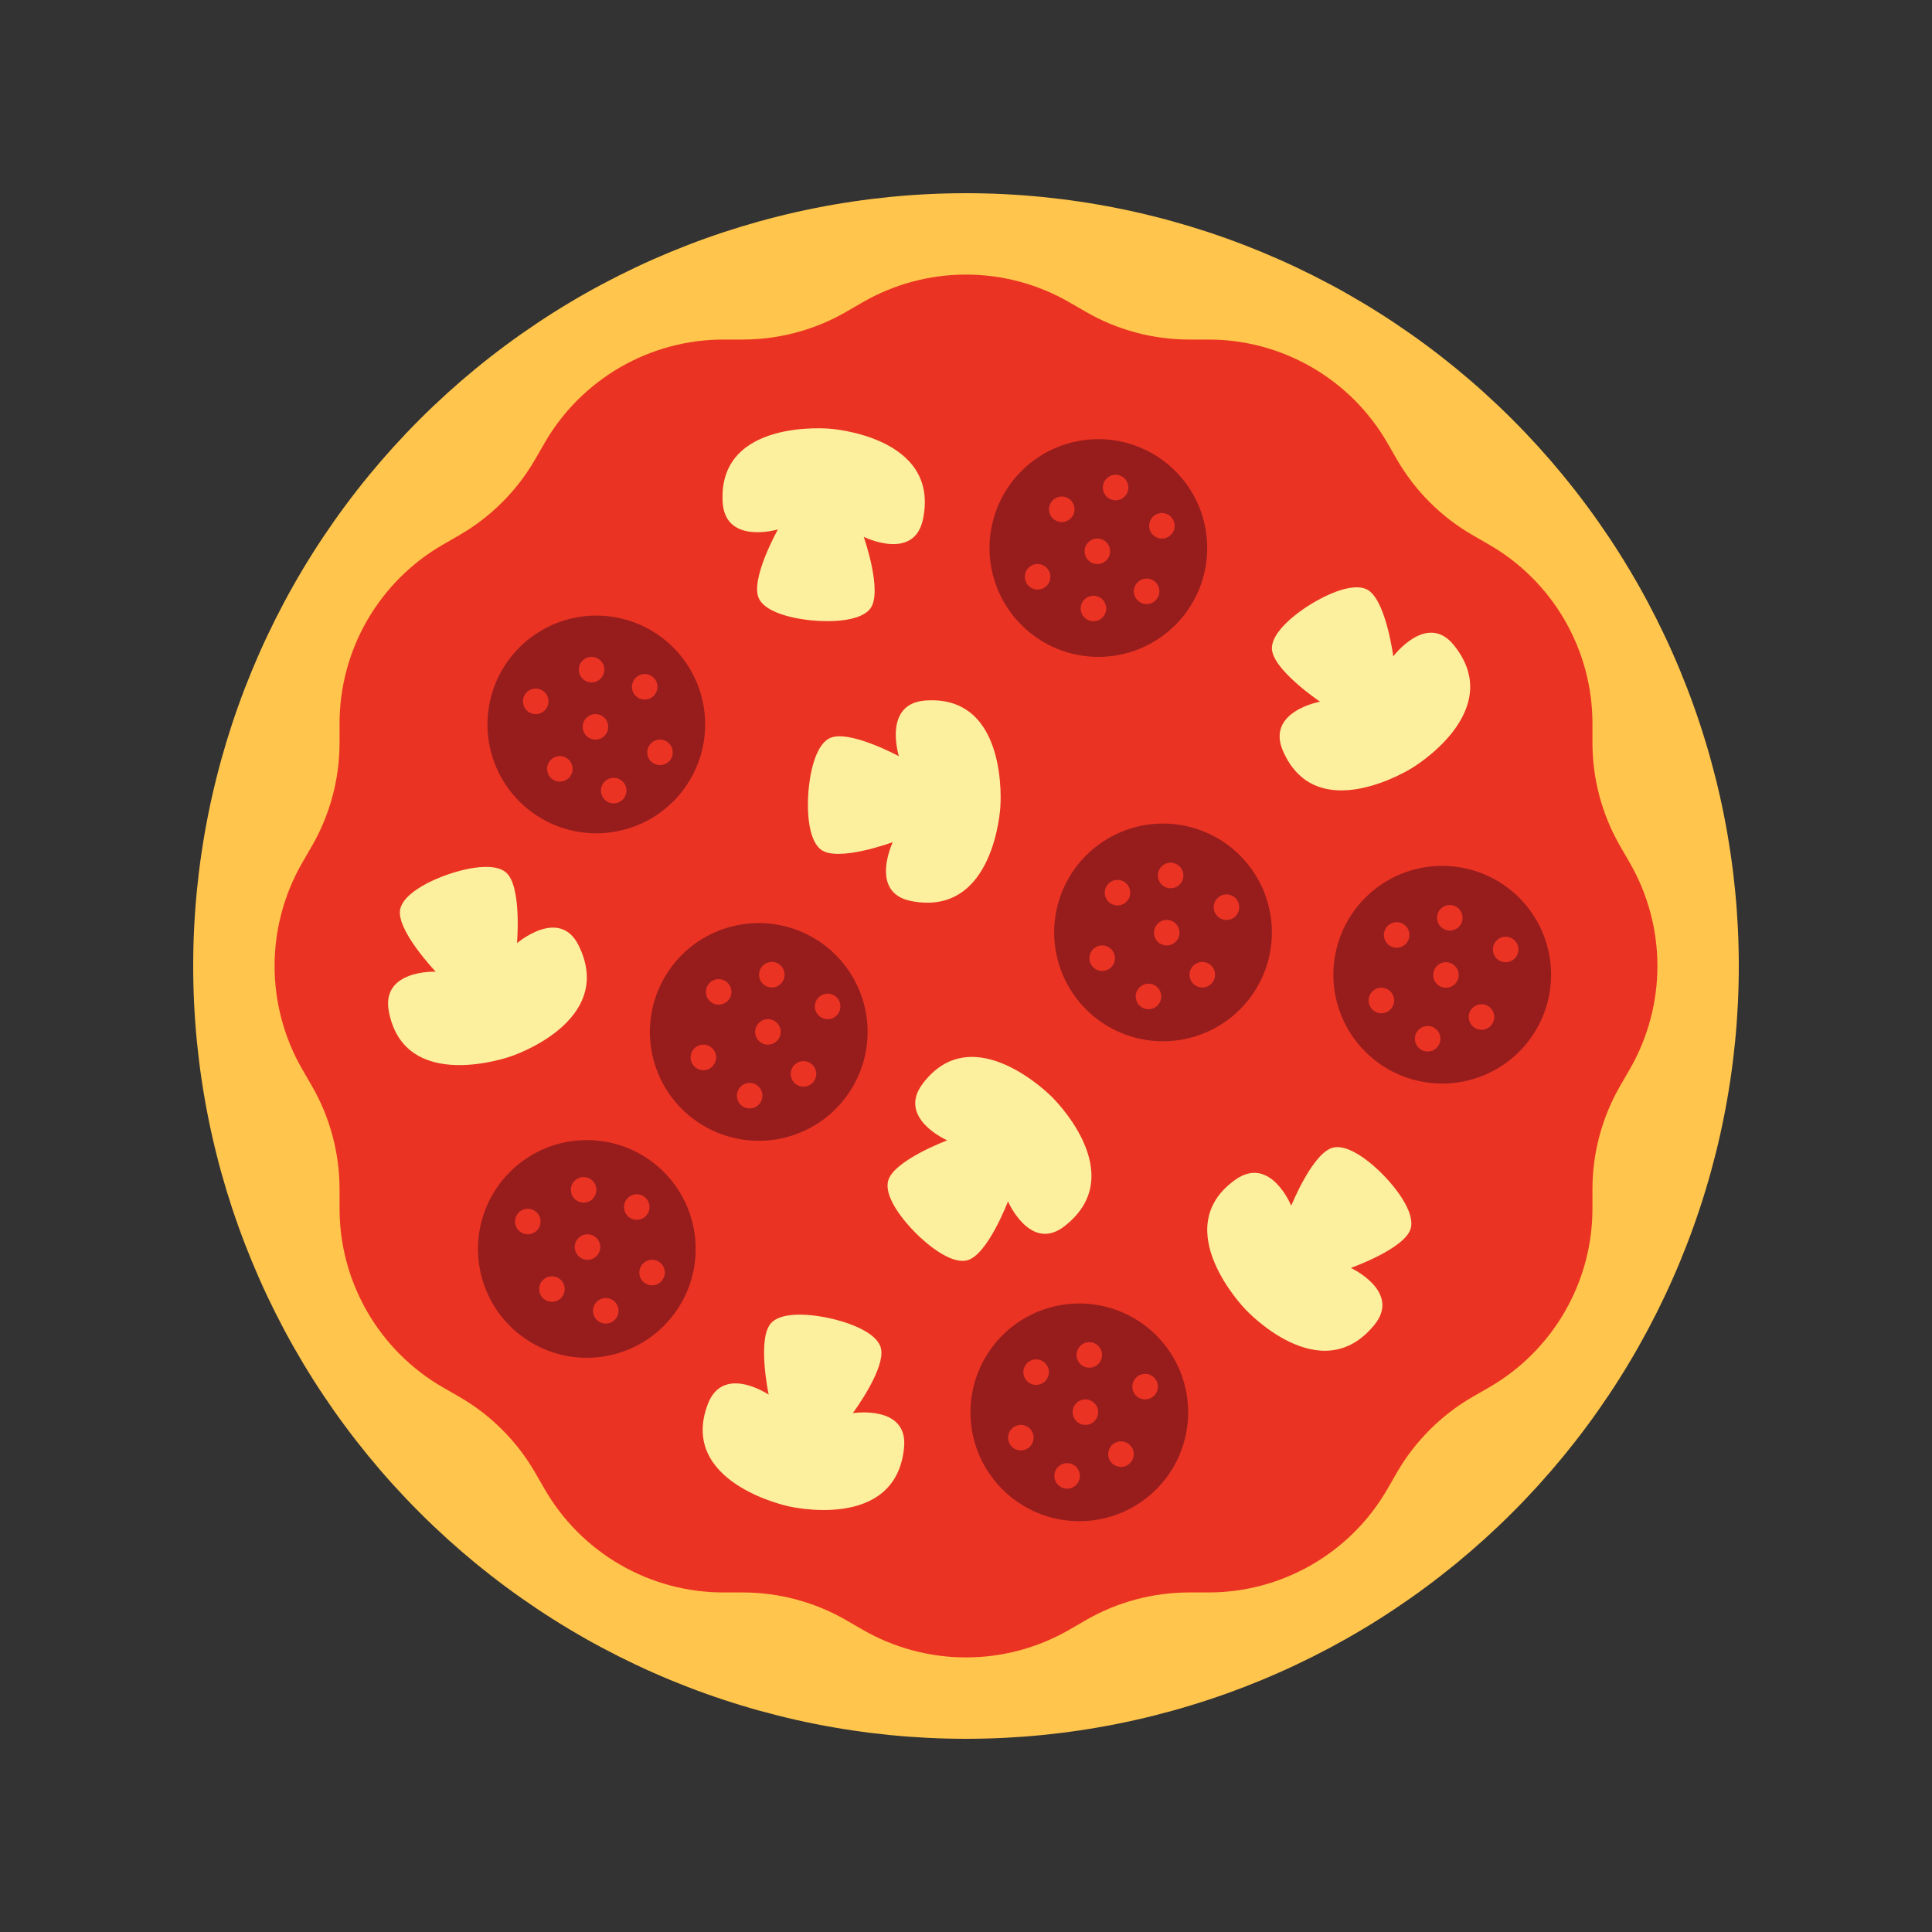 <svg xmlns="http://www.w3.org/2000/svg" xmlns:xlink="http://www.w3.org/1999/xlink" width="500" zoomAndPan="magnify" viewBox="0 0 375 375" height="500" preserveAspectRatio="xMidYMid meet" version="1.0"><rect x="0" y="0" width="375" height="375" fill="#333333" stroke="none"/><defs><clipPath id="9450bb5cf5"><path d="M 37.5 37.5 L 337.5 37.5 L 337.5 337.5 L 37.5 337.5 Z M 37.5 37.5 " clip-rule="nonzero"/></clipPath></defs><g clip-path="url(#9450bb5cf5)"><path fill="#ffc54c" d="M 337.5 187.5 C 337.5 189.953 337.441 192.41 337.32 194.859 C 337.199 197.312 337.02 199.758 336.777 202.203 C 336.535 204.645 336.238 207.082 335.875 209.508 C 335.516 211.938 335.098 214.355 334.617 216.762 C 334.141 219.172 333.602 221.566 333.004 223.945 C 332.406 226.328 331.754 228.695 331.039 231.043 C 330.328 233.391 329.559 235.723 328.73 238.035 C 327.906 240.344 327.02 242.633 326.082 244.902 C 325.141 247.172 324.148 249.414 323.098 251.633 C 322.047 253.852 320.945 256.043 319.789 258.211 C 318.633 260.375 317.422 262.512 316.16 264.617 C 314.898 266.723 313.586 268.793 312.219 270.836 C 310.855 272.875 309.445 274.883 307.98 276.855 C 306.52 278.828 305.008 280.762 303.453 282.66 C 301.895 284.555 300.293 286.414 298.645 288.234 C 296.992 290.051 295.301 291.832 293.566 293.566 C 291.832 295.301 290.055 296.992 288.234 298.645 C 286.414 300.293 284.555 301.895 282.66 303.453 C 280.762 305.008 278.828 306.52 276.855 307.98 C 274.883 309.445 272.875 310.855 270.836 312.219 C 268.793 313.586 266.723 314.898 264.617 316.16 C 262.512 317.422 260.375 318.633 258.211 319.789 C 256.043 320.945 253.852 322.047 251.633 323.098 C 249.414 324.148 247.172 325.141 244.902 326.082 C 242.633 327.02 240.344 327.906 238.035 328.73 C 235.723 329.559 233.391 330.328 231.043 331.039 C 228.695 331.754 226.328 332.406 223.945 333.004 C 221.566 333.602 219.172 334.141 216.762 334.617 C 214.355 335.098 211.938 335.516 209.508 335.875 C 207.082 336.238 204.645 336.535 202.203 336.777 C 199.758 337.02 197.312 337.199 194.859 337.32 C 192.41 337.441 189.953 337.5 187.5 337.5 C 185.047 337.5 182.59 337.441 180.141 337.32 C 177.688 337.199 175.242 337.02 172.797 336.777 C 170.355 336.535 167.918 336.238 165.492 335.875 C 163.062 335.516 160.645 335.098 158.238 334.617 C 155.828 334.141 153.434 333.602 151.055 333.004 C 148.672 332.406 146.305 331.754 143.957 331.039 C 141.609 330.328 139.277 329.559 136.965 328.73 C 134.656 327.906 132.367 327.02 130.098 326.082 C 127.828 325.141 125.586 324.148 123.367 323.098 C 121.148 322.047 118.957 320.945 116.789 319.789 C 114.625 318.633 112.488 317.422 110.383 316.16 C 108.277 314.898 106.207 313.586 104.164 312.219 C 102.125 310.855 100.117 309.445 98.145 307.98 C 96.172 306.52 94.238 305.008 92.34 303.453 C 90.445 301.895 88.586 300.293 86.766 298.645 C 84.945 296.992 83.168 295.301 81.434 293.566 C 79.699 291.832 78.008 290.051 76.355 288.234 C 74.707 286.414 73.105 284.555 71.547 282.66 C 69.992 280.762 68.48 278.828 67.02 276.855 C 65.555 274.883 64.145 272.875 62.781 270.836 C 61.414 268.793 60.102 266.723 58.84 264.617 C 57.578 262.512 56.367 260.375 55.211 258.211 C 54.055 256.043 52.953 253.852 51.902 251.633 C 50.852 249.414 49.859 247.172 48.918 244.902 C 47.98 242.633 47.094 240.344 46.27 238.035 C 45.441 235.723 44.672 233.391 43.957 231.043 C 43.246 228.695 42.59 226.328 41.996 223.945 C 41.398 221.566 40.859 219.172 40.383 216.762 C 39.902 214.355 39.484 211.938 39.125 209.508 C 38.762 207.082 38.465 204.645 38.223 202.203 C 37.98 199.758 37.801 197.312 37.68 194.859 C 37.559 192.41 37.5 189.953 37.5 187.5 C 37.5 185.047 37.559 182.59 37.68 180.141 C 37.801 177.688 37.98 175.242 38.223 172.797 C 38.465 170.355 38.762 167.918 39.125 165.492 C 39.484 163.062 39.902 160.645 40.383 158.238 C 40.859 155.828 41.398 153.434 41.996 151.055 C 42.59 148.672 43.246 146.305 43.957 143.957 C 44.672 141.609 45.441 139.277 46.27 136.965 C 47.094 134.656 47.98 132.367 48.918 130.098 C 49.859 127.828 50.852 125.586 51.902 123.367 C 52.953 121.148 54.055 118.957 55.211 116.789 C 56.367 114.625 57.578 112.488 58.84 110.383 C 60.102 108.277 61.414 106.207 62.781 104.164 C 64.145 102.125 65.555 100.117 67.02 98.145 C 68.48 96.172 69.992 94.238 71.547 92.34 C 73.105 90.445 74.707 88.586 76.355 86.766 C 78.008 84.945 79.699 83.168 81.434 81.434 C 83.168 79.699 84.945 78.008 86.766 76.355 C 88.586 74.707 90.445 73.105 92.34 71.547 C 94.238 69.992 96.172 68.48 98.145 67.02 C 100.117 65.555 102.125 64.145 104.164 62.781 C 106.207 61.414 108.277 60.102 110.383 58.84 C 112.488 57.578 114.625 56.367 116.789 55.211 C 118.957 54.055 121.148 52.953 123.367 51.902 C 125.586 50.852 127.828 49.859 130.098 48.918 C 132.367 47.98 134.656 47.094 136.965 46.27 C 139.277 45.441 141.609 44.672 143.957 43.957 C 146.305 43.246 148.672 42.59 151.055 41.996 C 153.434 41.398 155.828 40.859 158.238 40.383 C 160.645 39.902 163.062 39.484 165.492 39.125 C 167.918 38.762 170.355 38.465 172.797 38.223 C 175.242 37.98 177.688 37.801 180.141 37.68 C 182.59 37.559 185.047 37.5 187.5 37.5 C 189.953 37.5 192.41 37.559 194.859 37.68 C 197.312 37.801 199.758 37.98 202.203 38.223 C 204.645 38.465 207.082 38.762 209.508 39.125 C 211.938 39.484 214.355 39.902 216.762 40.383 C 219.172 40.859 221.566 41.398 223.945 41.996 C 226.328 42.59 228.695 43.246 231.043 43.957 C 233.391 44.672 235.723 45.441 238.035 46.27 C 240.344 47.094 242.633 47.98 244.902 48.918 C 247.172 49.859 249.414 50.852 251.633 51.902 C 253.852 52.953 256.043 54.055 258.211 55.211 C 260.375 56.367 262.512 57.578 264.617 58.84 C 266.723 60.102 268.793 61.414 270.836 62.781 C 272.875 64.145 274.883 65.555 276.855 67.02 C 278.828 68.48 280.762 69.992 282.66 71.547 C 284.555 73.105 286.414 74.707 288.234 76.355 C 290.055 78.008 291.832 79.699 293.566 81.434 C 295.301 83.168 296.992 84.945 298.645 86.766 C 300.293 88.586 301.895 90.445 303.453 92.34 C 305.008 94.238 306.52 96.172 307.98 98.145 C 309.445 100.117 310.855 102.125 312.219 104.164 C 313.586 106.207 314.898 108.277 316.16 110.383 C 317.422 112.488 318.633 114.625 319.789 116.789 C 320.945 118.957 322.047 121.148 323.098 123.367 C 324.148 125.586 325.141 127.828 326.082 130.098 C 327.02 132.367 327.906 134.656 328.73 136.965 C 329.559 139.277 330.328 141.609 331.039 143.957 C 331.754 146.305 332.406 148.672 333.004 151.055 C 333.602 153.434 334.141 155.828 334.617 158.238 C 335.098 160.645 335.516 163.062 335.875 165.492 C 336.238 167.918 336.535 170.355 336.777 172.797 C 337.02 175.242 337.199 177.688 337.32 180.141 C 337.441 182.59 337.5 185.047 337.5 187.5 Z M 337.5 187.5 " fill-opacity="1" fill-rule="nonzero"/></g><path fill="#eb3323" d="M 314.465 210.777 L 316.332 207.547 C 317.207 206.031 317.98 204.461 318.652 202.844 C 319.32 201.223 319.883 199.57 320.336 197.879 C 320.789 196.184 321.133 194.469 321.359 192.734 C 321.59 190.996 321.703 189.25 321.703 187.5 C 321.703 185.75 321.59 184.004 321.359 182.266 C 321.133 180.531 320.789 178.816 320.336 177.125 C 319.883 175.43 319.32 173.777 318.652 172.156 C 317.98 170.539 317.207 168.969 316.332 167.453 L 314.465 164.223 C 312.707 161.176 311.371 157.953 310.461 154.551 C 309.551 151.152 309.094 147.695 309.094 144.176 L 309.094 140.445 C 309.094 138.691 308.98 136.949 308.754 135.211 C 308.523 133.477 308.184 131.762 307.73 130.066 C 307.277 128.375 306.715 126.719 306.043 125.102 C 305.371 123.484 304.598 121.914 303.723 120.398 C 302.848 118.883 301.875 117.426 300.809 116.039 C 299.742 114.648 298.59 113.332 297.352 112.094 C 296.113 110.855 294.797 109.703 293.41 108.637 C 292.02 107.57 290.566 106.598 289.047 105.723 L 285.816 103.859 C 282.77 102.098 280.004 99.973 277.516 97.484 C 275.027 94.996 272.902 92.23 271.141 89.184 L 269.277 85.953 C 268.402 84.434 267.43 82.98 266.363 81.59 C 265.297 80.199 264.145 78.887 262.906 77.648 C 261.668 76.41 260.352 75.258 258.961 74.191 C 257.574 73.125 256.117 72.152 254.602 71.277 C 253.086 70.402 251.516 69.629 249.898 68.957 C 248.281 68.285 246.625 67.723 244.934 67.27 C 243.238 66.816 241.523 66.477 239.789 66.246 C 238.051 66.02 236.309 65.906 234.555 65.906 L 230.824 65.906 C 227.305 65.906 223.848 65.449 220.445 64.539 C 217.047 63.629 213.824 62.293 210.777 60.535 L 207.547 58.668 C 206.031 57.793 204.461 57.02 202.844 56.348 C 201.223 55.68 199.57 55.117 197.879 54.664 C 196.184 54.211 194.469 53.867 192.734 53.641 C 190.996 53.41 189.25 53.297 187.5 53.297 C 185.75 53.297 184.004 53.41 182.266 53.641 C 180.531 53.867 178.816 54.211 177.121 54.664 C 175.43 55.117 173.777 55.68 172.156 56.348 C 170.539 57.02 168.969 57.793 167.453 58.668 L 164.223 60.535 C 161.176 62.293 157.953 63.629 154.555 64.539 C 151.152 65.449 147.695 65.906 144.176 65.906 L 140.445 65.906 C 138.691 65.906 136.949 66.02 135.211 66.246 C 133.477 66.477 131.762 66.816 130.066 67.27 C 128.375 67.723 126.719 68.285 125.102 68.957 C 123.484 69.629 121.914 70.402 120.398 71.277 C 118.883 72.152 117.426 73.125 116.039 74.191 C 114.648 75.258 113.332 76.41 112.094 77.648 C 110.855 78.887 109.703 80.203 108.637 81.59 C 107.57 82.98 106.598 84.434 105.723 85.953 L 103.859 89.184 C 102.098 92.23 99.973 94.996 97.484 97.484 C 94.996 99.973 92.23 102.098 89.184 103.859 L 85.953 105.723 C 84.434 106.598 82.98 107.57 81.59 108.637 C 80.203 109.703 78.887 110.855 77.648 112.094 C 76.41 113.332 75.258 114.648 74.191 116.039 C 73.125 117.426 72.152 118.883 71.277 120.398 C 70.402 121.914 69.629 123.484 68.957 125.102 C 68.285 126.719 67.723 128.375 67.27 130.066 C 66.816 131.762 66.477 133.477 66.246 135.211 C 66.02 136.949 65.906 138.691 65.906 140.445 L 65.906 144.176 C 65.906 147.695 65.449 151.152 64.539 154.551 C 63.629 157.953 62.293 161.176 60.535 164.223 L 58.668 167.453 C 57.793 168.969 57.02 170.539 56.348 172.156 C 55.68 173.777 55.117 175.43 54.664 177.125 C 54.211 178.816 53.867 180.531 53.641 182.266 C 53.41 184.004 53.297 185.75 53.297 187.5 C 53.297 189.25 53.41 190.996 53.641 192.734 C 53.867 194.469 54.211 196.184 54.664 197.879 C 55.117 199.57 55.68 201.223 56.348 202.844 C 57.02 204.461 57.793 206.031 58.668 207.547 L 60.535 210.777 C 62.293 213.824 63.629 217.047 64.539 220.449 C 65.449 223.848 65.906 227.305 65.906 230.824 L 65.906 234.555 C 65.906 236.309 66.02 238.051 66.246 239.789 C 66.477 241.523 66.816 243.238 67.27 244.934 C 67.723 246.625 68.285 248.281 68.957 249.898 C 69.629 251.516 70.402 253.086 71.277 254.602 C 72.152 256.117 73.125 257.574 74.191 258.961 C 75.258 260.352 76.41 261.668 77.648 262.906 C 78.887 264.145 80.203 265.297 81.59 266.363 C 82.98 267.43 84.434 268.402 85.953 269.277 L 89.184 271.141 C 92.23 272.902 94.996 275.027 97.484 277.516 C 99.973 280.004 102.098 282.77 103.859 285.816 L 105.723 289.047 C 106.598 290.566 107.57 292.02 108.637 293.41 C 109.703 294.797 110.855 296.113 112.094 297.352 C 113.332 298.59 114.648 299.742 116.039 300.809 C 117.426 301.875 118.883 302.848 120.398 303.723 C 121.914 304.598 123.484 305.371 125.102 306.043 C 126.719 306.715 128.375 307.277 130.066 307.73 C 131.762 308.184 133.477 308.523 135.211 308.754 C 136.949 308.98 138.691 309.094 140.445 309.094 L 144.176 309.094 C 147.695 309.094 151.152 309.551 154.555 310.461 C 157.953 311.371 161.176 312.707 164.223 314.465 L 167.453 316.332 C 168.969 317.207 170.539 317.98 172.156 318.652 C 173.777 319.32 175.43 319.883 177.125 320.336 C 178.816 320.789 180.531 321.133 182.266 321.359 C 184.004 321.59 185.75 321.703 187.5 321.703 C 189.25 321.703 190.996 321.59 192.734 321.359 C 194.469 321.133 196.184 320.789 197.879 320.336 C 199.57 319.883 201.223 319.32 202.844 318.652 C 204.461 317.98 206.031 317.207 207.547 316.332 L 210.777 314.465 C 213.824 312.707 217.047 311.371 220.445 310.461 C 223.848 309.551 227.305 309.094 230.824 309.094 L 234.555 309.094 C 236.309 309.094 238.051 308.98 239.789 308.754 C 241.523 308.523 243.238 308.184 244.934 307.73 C 246.625 307.277 248.281 306.715 249.898 306.043 C 251.516 305.371 253.086 304.598 254.602 303.723 C 256.117 302.848 257.574 301.875 258.961 300.809 C 260.352 299.742 261.668 298.59 262.906 297.352 C 264.145 296.113 265.297 294.801 266.363 293.41 C 267.43 292.02 268.402 290.566 269.277 289.047 L 271.141 285.816 C 272.902 282.77 275.027 280.004 277.516 277.516 C 280.004 275.027 282.77 272.902 285.816 271.141 L 289.047 269.277 C 290.566 268.402 292.02 267.43 293.41 266.363 C 294.797 265.297 296.113 264.145 297.352 262.906 C 298.59 261.668 299.742 260.352 300.809 258.961 C 301.875 257.574 302.848 256.117 303.723 254.602 C 304.598 253.086 305.371 251.516 306.043 249.898 C 306.715 248.281 307.277 246.625 307.73 244.934 C 308.184 243.238 308.523 241.523 308.754 239.789 C 308.98 238.051 309.094 236.309 309.094 234.555 L 309.094 230.824 C 309.094 227.305 309.551 223.848 310.461 220.449 C 311.371 217.047 312.707 213.824 314.465 210.777 Z M 314.465 210.777 " fill-opacity="1" fill-rule="nonzero"/><path fill="#fcef9e" d="M 179.137 100.836 C 177.391 109.02 167.652 104.203 167.652 104.203 C 167.652 104.203 171.438 114.977 168.887 118.172 C 166.34 121.367 157.852 120.441 157.852 120.441 C 157.852 120.441 149.332 119.891 147.371 116.305 C 145.41 112.715 150.996 102.758 150.996 102.758 C 150.996 102.758 140.75 105.812 140.266 97.461 C 139.324 81.145 161.062 83.215 161.062 83.215 C 161.062 83.215 182.594 84.617 179.137 100.836 Z M 194.172 156.551 C 194.172 156.551 195.91 134.781 179.609 135.973 C 171.266 136.582 174.477 146.781 174.477 146.781 C 174.477 146.781 164.438 141.348 160.879 143.363 C 157.32 145.383 156.902 153.906 156.902 153.906 C 156.902 153.906 156.105 162.406 159.34 164.906 C 162.574 167.41 173.285 163.461 173.285 163.461 C 173.285 163.461 168.621 173.266 176.832 174.887 C 193.102 178.098 194.172 156.551 194.172 156.551 Z M 204.156 212.898 C 204.156 212.898 188.879 197.293 179.074 210.371 C 174.055 217.066 183.855 221.34 183.855 221.34 C 183.855 221.34 173.164 225.344 172.348 229.352 C 171.531 233.359 177.688 239.273 177.688 239.273 C 177.688 239.273 183.574 245.457 187.582 244.66 C 191.594 243.863 195.648 233.191 195.648 233.191 C 195.648 233.191 199.984 243.148 206.598 238.02 C 219.703 227.863 204.156 212.898 204.156 212.898 Z M 175.48 280.93 C 176.258 272.598 165.527 274.289 165.527 274.289 C 165.527 274.289 172.355 265.137 170.875 261.324 C 169.395 257.512 161.02 255.867 161.02 255.867 C 161.02 255.867 152.727 253.848 149.781 256.688 C 146.84 259.527 149.199 270.695 149.199 270.695 C 149.199 270.695 140.332 264.723 137.379 272.551 C 131.609 287.84 152.977 292.355 152.977 292.355 C 152.977 292.355 173.945 297.441 175.48 280.93 Z M 282.199 125.23 C 276.953 118.711 270.434 127.398 270.434 127.398 C 270.434 127.398 268.957 116.078 265.238 114.371 C 261.523 112.668 254.367 117.32 254.367 117.32 C 254.367 117.32 247.008 121.652 246.875 125.738 C 246.742 129.824 256.215 136.195 256.215 136.195 C 256.215 136.195 245.691 138.086 249.027 145.762 C 255.539 160.75 274.012 149.105 274.012 149.105 C 274.012 149.105 292.602 138.148 282.199 125.23 Z M 112.305 183.496 C 108.586 175.996 100.348 183.07 100.348 183.07 C 100.348 183.07 101.348 171.699 98.086 169.234 C 94.824 166.77 86.832 169.77 86.832 169.77 C 86.832 169.77 78.715 172.41 77.703 176.371 C 76.691 180.332 84.566 188.598 84.566 188.598 C 84.566 188.598 73.883 188.172 75.484 196.387 C 78.609 212.426 99.16 205.039 99.16 205.039 C 99.16 205.039 119.672 198.352 112.305 183.496 Z M 266.766 257.16 C 272.047 250.668 262.195 246.102 262.195 246.102 C 262.195 246.102 272.961 242.297 273.852 238.309 C 274.742 234.316 268.703 228.285 268.703 228.285 C 268.703 228.285 262.934 221.992 258.91 222.715 C 254.887 223.434 250.629 234.027 250.629 234.027 C 250.629 234.027 246.586 224.129 239.773 228.988 C 226.469 238.48 241.711 254.121 241.711 254.121 C 241.711 254.121 256.297 270.02 266.766 257.16 Z M 266.766 257.16 " fill-opacity="1" fill-rule="nonzero"/><path fill="#971d1d" d="M 225.742 159.848 C 225.051 159.848 224.359 159.883 223.672 159.949 C 222.98 160.02 222.297 160.121 221.621 160.254 C 220.941 160.391 220.27 160.559 219.609 160.758 C 218.945 160.961 218.293 161.191 217.656 161.457 C 217.016 161.723 216.391 162.016 215.781 162.344 C 215.172 162.672 214.578 163.027 214.004 163.41 C 213.426 163.793 212.871 164.207 212.336 164.645 C 211.801 165.086 211.289 165.547 210.801 166.039 C 210.309 166.527 209.848 167.039 209.406 167.574 C 208.969 168.109 208.555 168.664 208.172 169.238 C 207.789 169.816 207.434 170.41 207.105 171.02 C 206.781 171.629 206.484 172.254 206.219 172.895 C 205.953 173.531 205.723 174.184 205.52 174.848 C 205.32 175.508 205.152 176.18 205.016 176.859 C 204.883 177.535 204.781 178.219 204.711 178.91 C 204.645 179.598 204.609 180.289 204.609 180.98 C 204.609 181.672 204.645 182.363 204.711 183.051 C 204.781 183.742 204.883 184.426 205.016 185.102 C 205.152 185.781 205.32 186.453 205.52 187.113 C 205.723 187.777 205.953 188.426 206.219 189.066 C 206.484 189.707 206.781 190.332 207.105 190.941 C 207.434 191.551 207.789 192.145 208.172 192.719 C 208.555 193.297 208.969 193.852 209.406 194.387 C 209.848 194.922 210.309 195.434 210.801 195.922 C 211.289 196.414 211.801 196.875 212.336 197.316 C 212.871 197.754 213.426 198.168 214.004 198.551 C 214.578 198.934 215.172 199.289 215.781 199.617 C 216.391 199.941 217.016 200.238 217.656 200.504 C 218.293 200.77 218.945 201 219.609 201.203 C 220.27 201.402 220.941 201.57 221.621 201.707 C 222.297 201.84 222.98 201.941 223.672 202.012 C 224.359 202.078 225.051 202.113 225.742 202.113 C 226.434 202.113 227.125 202.078 227.812 202.012 C 228.504 201.941 229.188 201.84 229.863 201.707 C 230.543 201.57 231.215 201.402 231.875 201.203 C 232.539 201 233.191 200.77 233.828 200.504 C 234.469 200.238 235.094 199.941 235.703 199.617 C 236.312 199.289 236.906 198.934 237.48 198.551 C 238.059 198.168 238.613 197.754 239.148 197.316 C 239.684 196.875 240.195 196.414 240.684 195.922 C 241.176 195.434 241.637 194.922 242.078 194.387 C 242.516 193.852 242.93 193.297 243.312 192.719 C 243.695 192.145 244.051 191.551 244.379 190.941 C 244.703 190.332 245 189.707 245.266 189.066 C 245.531 188.43 245.762 187.777 245.965 187.113 C 246.164 186.453 246.332 185.781 246.469 185.102 C 246.602 184.426 246.703 183.742 246.773 183.051 C 246.84 182.363 246.875 181.672 246.875 180.98 C 246.875 180.289 246.84 179.598 246.773 178.91 C 246.703 178.219 246.602 177.535 246.469 176.859 C 246.332 176.18 246.164 175.508 245.965 174.848 C 245.762 174.184 245.531 173.531 245.266 172.895 C 245 172.254 244.703 171.629 244.379 171.02 C 244.051 170.41 243.695 169.816 243.312 169.238 C 242.93 168.664 242.516 168.109 242.078 167.574 C 241.637 167.039 241.176 166.527 240.684 166.039 C 240.195 165.547 239.684 165.086 239.148 164.645 C 238.613 164.207 238.059 163.793 237.48 163.41 C 236.906 163.027 236.312 162.672 235.703 162.344 C 235.094 162.016 234.469 161.723 233.828 161.457 C 233.191 161.191 232.539 160.961 231.875 160.758 C 231.215 160.559 230.543 160.391 229.863 160.254 C 229.188 160.121 228.504 160.02 227.812 159.949 C 227.125 159.883 226.434 159.848 225.742 159.848 Z M 213.93 188.461 C 213.602 188.461 213.285 188.398 212.984 188.27 C 212.68 188.145 212.414 187.965 212.18 187.734 C 211.949 187.504 211.77 187.234 211.645 186.93 C 211.52 186.629 211.457 186.312 211.457 185.984 C 211.457 185.656 211.52 185.34 211.645 185.039 C 211.77 184.734 211.949 184.465 212.18 184.234 C 212.414 184.004 212.68 183.824 212.984 183.699 C 213.289 183.57 213.602 183.508 213.93 183.508 C 214.258 183.508 214.574 183.57 214.879 183.699 C 215.18 183.824 215.449 184.004 215.68 184.234 C 215.914 184.465 216.094 184.734 216.219 185.039 C 216.344 185.34 216.406 185.656 216.406 185.984 C 216.406 186.312 216.344 186.629 216.219 186.93 C 216.094 187.234 215.914 187.504 215.68 187.734 C 215.449 187.965 215.18 188.145 214.879 188.27 C 214.574 188.398 214.258 188.461 213.93 188.461 Z M 216.902 175.742 C 216.574 175.742 216.258 175.68 215.953 175.551 C 215.652 175.426 215.383 175.25 215.152 175.016 C 214.918 174.785 214.738 174.516 214.613 174.215 C 214.488 173.91 214.426 173.594 214.426 173.266 C 214.426 172.938 214.488 172.621 214.613 172.32 C 214.738 172.016 214.918 171.746 215.152 171.516 C 215.383 171.285 215.652 171.105 215.953 170.98 C 216.258 170.855 216.574 170.789 216.902 170.789 C 217.23 170.789 217.547 170.855 217.848 170.98 C 218.152 171.105 218.418 171.285 218.652 171.516 C 218.883 171.746 219.062 172.016 219.188 172.32 C 219.312 172.621 219.375 172.938 219.375 173.266 C 219.375 173.594 219.312 173.91 219.188 174.215 C 219.062 174.516 218.883 174.785 218.652 175.016 C 218.418 175.25 218.152 175.426 217.848 175.555 C 217.547 175.68 217.23 175.742 216.902 175.742 Z M 222.918 195.883 C 222.59 195.883 222.273 195.82 221.969 195.695 C 221.668 195.57 221.398 195.391 221.168 195.16 C 220.934 194.926 220.754 194.66 220.629 194.355 C 220.504 194.055 220.441 193.738 220.441 193.41 C 220.441 193.082 220.504 192.766 220.629 192.461 C 220.754 192.16 220.934 191.891 221.168 191.66 C 221.398 191.426 221.668 191.25 221.969 191.121 C 222.273 190.996 222.59 190.934 222.918 190.934 C 223.246 190.934 223.562 190.996 223.863 191.121 C 224.168 191.25 224.434 191.426 224.668 191.66 C 224.898 191.891 225.078 192.16 225.203 192.461 C 225.328 192.766 225.391 193.082 225.391 193.41 C 225.391 193.738 225.328 194.055 225.203 194.355 C 225.078 194.66 224.898 194.926 224.668 195.16 C 224.434 195.391 224.168 195.57 223.863 195.695 C 223.562 195.82 223.246 195.883 222.918 195.883 Z M 226.461 183.508 C 226.133 183.508 225.82 183.445 225.516 183.32 C 225.211 183.195 224.945 183.016 224.711 182.785 C 224.48 182.551 224.301 182.285 224.176 181.98 C 224.051 181.68 223.988 181.363 223.988 181.035 C 223.988 180.707 224.051 180.391 224.176 180.086 C 224.301 179.785 224.48 179.516 224.711 179.285 C 224.945 179.051 225.211 178.875 225.516 178.746 C 225.82 178.621 226.133 178.559 226.461 178.559 C 226.789 178.559 227.105 178.621 227.41 178.746 C 227.715 178.875 227.98 179.051 228.211 179.285 C 228.445 179.516 228.625 179.785 228.75 180.086 C 228.875 180.391 228.938 180.707 228.938 181.035 C 228.938 181.363 228.875 181.68 228.75 181.98 C 228.625 182.285 228.445 182.551 228.211 182.785 C 227.98 183.016 227.715 183.195 227.41 183.32 C 227.105 183.445 226.789 183.508 226.461 183.508 Z M 227.219 172.406 C 226.891 172.406 226.574 172.344 226.27 172.219 C 225.969 172.094 225.699 171.914 225.469 171.68 C 225.234 171.449 225.059 171.18 224.93 170.879 C 224.805 170.574 224.742 170.258 224.742 169.93 C 224.742 169.602 224.805 169.289 224.93 168.984 C 225.059 168.68 225.234 168.414 225.469 168.18 C 225.699 167.949 225.969 167.77 226.27 167.645 C 226.574 167.52 226.891 167.457 227.219 167.457 C 227.547 167.457 227.863 167.52 228.164 167.645 C 228.469 167.77 228.734 167.949 228.969 168.18 C 229.199 168.414 229.379 168.68 229.504 168.984 C 229.629 169.289 229.691 169.602 229.691 169.93 C 229.691 170.258 229.629 170.574 229.504 170.879 C 229.379 171.18 229.199 171.449 228.969 171.68 C 228.734 171.914 228.469 172.094 228.164 172.219 C 227.863 172.344 227.547 172.406 227.219 172.406 Z M 233.367 191.664 C 233.039 191.664 232.723 191.602 232.418 191.477 C 232.117 191.352 231.848 191.172 231.617 190.938 C 231.383 190.707 231.207 190.438 231.078 190.137 C 230.953 189.832 230.891 189.516 230.891 189.188 C 230.891 188.859 230.953 188.547 231.078 188.242 C 231.207 187.938 231.383 187.672 231.617 187.438 C 231.848 187.207 232.117 187.027 232.418 186.902 C 232.723 186.777 233.039 186.715 233.367 186.715 C 233.695 186.715 234.012 186.777 234.312 186.902 C 234.617 187.027 234.883 187.207 235.117 187.438 C 235.348 187.672 235.527 187.938 235.652 188.242 C 235.777 188.547 235.84 188.859 235.84 189.188 C 235.84 189.516 235.777 189.832 235.652 190.137 C 235.527 190.438 235.348 190.707 235.117 190.938 C 234.883 191.172 234.617 191.352 234.312 191.477 C 234.012 191.602 233.695 191.664 233.367 191.664 Z M 238.055 178.559 C 237.727 178.559 237.414 178.496 237.109 178.371 C 236.805 178.246 236.539 178.066 236.305 177.836 C 236.074 177.602 235.895 177.336 235.77 177.031 C 235.645 176.727 235.582 176.414 235.582 176.086 C 235.582 175.758 235.645 175.441 235.77 175.137 C 235.895 174.832 236.074 174.566 236.305 174.336 C 236.539 174.102 236.805 173.922 237.109 173.797 C 237.414 173.672 237.727 173.609 238.055 173.609 C 238.383 173.609 238.699 173.672 239.004 173.797 C 239.309 173.922 239.574 174.102 239.805 174.336 C 240.039 174.566 240.219 174.832 240.344 175.137 C 240.469 175.441 240.531 175.758 240.531 176.086 C 240.531 176.414 240.469 176.727 240.344 177.031 C 240.219 177.336 240.039 177.602 239.805 177.836 C 239.574 178.066 239.309 178.246 239.004 178.371 C 238.699 178.496 238.383 178.559 238.055 178.559 Z M 279.934 168.059 C 279.242 168.059 278.551 168.09 277.863 168.16 C 277.172 168.227 276.488 168.328 275.809 168.465 C 275.133 168.598 274.461 168.766 273.797 168.969 C 273.137 169.168 272.484 169.402 271.848 169.664 C 271.207 169.93 270.582 170.227 269.973 170.551 C 269.359 170.879 268.77 171.234 268.191 171.617 C 267.617 172.004 267.062 172.414 266.527 172.855 C 265.992 173.293 265.48 173.758 264.992 174.246 C 264.5 174.734 264.035 175.25 263.598 175.781 C 263.16 176.316 262.746 176.875 262.363 177.449 C 261.977 178.023 261.621 178.617 261.297 179.227 C 260.969 179.836 260.676 180.461 260.41 181.102 C 260.145 181.742 259.91 182.391 259.711 183.055 C 259.512 183.719 259.344 184.387 259.207 185.066 C 259.07 185.746 258.973 186.43 258.902 187.117 C 258.836 187.805 258.801 188.496 258.801 189.188 C 258.801 189.883 258.836 190.57 258.902 191.262 C 258.973 191.949 259.07 192.633 259.207 193.312 C 259.344 193.992 259.512 194.66 259.711 195.324 C 259.91 195.984 260.145 196.637 260.41 197.277 C 260.676 197.914 260.969 198.539 261.297 199.148 C 261.621 199.762 261.977 200.355 262.363 200.93 C 262.746 201.504 263.16 202.059 263.598 202.594 C 264.035 203.129 264.5 203.641 264.992 204.133 C 265.48 204.621 265.992 205.086 266.527 205.523 C 267.062 205.965 267.617 206.375 268.191 206.758 C 268.77 207.145 269.359 207.5 269.973 207.824 C 270.582 208.152 271.207 208.445 271.848 208.711 C 272.484 208.977 273.137 209.211 273.797 209.41 C 274.461 209.613 275.133 209.781 275.809 209.914 C 276.488 210.051 277.172 210.152 277.863 210.219 C 278.551 210.285 279.242 210.32 279.934 210.32 C 280.625 210.32 281.316 210.285 282.004 210.219 C 282.691 210.152 283.375 210.051 284.055 209.914 C 284.734 209.781 285.406 209.613 286.066 209.41 C 286.73 209.211 287.379 208.977 288.02 208.711 C 288.66 208.445 289.285 208.152 289.895 207.824 C 290.504 207.5 291.098 207.145 291.672 206.758 C 292.25 206.375 292.805 205.965 293.34 205.523 C 293.875 205.086 294.387 204.621 294.875 204.133 C 295.363 203.641 295.828 203.129 296.27 202.594 C 296.707 202.059 297.117 201.504 297.504 200.93 C 297.887 200.355 298.242 199.762 298.57 199.148 C 298.895 198.539 299.191 197.914 299.457 197.277 C 299.723 196.637 299.953 195.984 300.156 195.324 C 300.355 194.66 300.523 193.992 300.66 193.312 C 300.793 192.633 300.895 191.949 300.965 191.262 C 301.031 190.57 301.066 189.883 301.066 189.188 C 301.066 188.496 301.031 187.805 300.965 187.117 C 300.895 186.43 300.793 185.746 300.66 185.066 C 300.523 184.387 300.355 183.719 300.156 183.055 C 299.953 182.391 299.723 181.742 299.457 181.102 C 299.191 180.461 298.895 179.836 298.57 179.227 C 298.242 178.617 297.887 178.023 297.504 177.449 C 297.117 176.875 296.707 176.316 296.27 175.781 C 295.828 175.25 295.363 174.734 294.875 174.246 C 294.387 173.758 293.875 173.293 293.34 172.855 C 292.805 172.414 292.25 172.004 291.672 171.617 C 291.098 171.234 290.504 170.879 289.895 170.551 C 289.285 170.227 288.66 169.93 288.02 169.664 C 287.379 169.402 286.73 169.168 286.066 168.969 C 285.406 168.766 284.734 168.598 284.055 168.465 C 283.375 168.328 282.691 168.227 282.004 168.16 C 281.316 168.09 280.625 168.059 279.934 168.059 Z M 268.121 196.668 C 267.793 196.668 267.477 196.605 267.176 196.48 C 266.871 196.355 266.605 196.176 266.371 195.941 C 266.141 195.711 265.961 195.445 265.836 195.141 C 265.711 194.836 265.648 194.52 265.648 194.191 C 265.648 193.863 265.711 193.551 265.836 193.246 C 265.961 192.941 266.141 192.676 266.371 192.441 C 266.605 192.211 266.871 192.031 267.176 191.906 C 267.477 191.781 267.793 191.719 268.121 191.719 C 268.449 191.719 268.766 191.781 269.07 191.906 C 269.371 192.031 269.641 192.211 269.871 192.441 C 270.105 192.676 270.281 192.941 270.41 193.246 C 270.535 193.551 270.598 193.863 270.598 194.191 C 270.598 194.52 270.535 194.836 270.41 195.141 C 270.281 195.445 270.105 195.711 269.871 195.941 C 269.641 196.176 269.371 196.355 269.07 196.48 C 268.766 196.605 268.449 196.668 268.121 196.668 Z M 271.09 183.949 C 270.762 183.949 270.449 183.887 270.145 183.762 C 269.84 183.637 269.574 183.457 269.34 183.227 C 269.109 182.992 268.93 182.727 268.805 182.422 C 268.68 182.117 268.617 181.805 268.617 181.473 C 268.617 181.145 268.68 180.832 268.805 180.527 C 268.93 180.223 269.109 179.957 269.34 179.723 C 269.574 179.492 269.84 179.312 270.145 179.188 C 270.449 179.062 270.762 179 271.09 179 C 271.422 179 271.734 179.062 272.039 179.188 C 272.344 179.312 272.609 179.492 272.844 179.723 C 273.074 179.957 273.254 180.223 273.379 180.527 C 273.504 180.832 273.566 181.145 273.566 181.473 C 273.566 181.805 273.504 182.117 273.379 182.422 C 273.254 182.727 273.074 182.992 272.844 183.227 C 272.609 183.457 272.344 183.637 272.039 183.762 C 271.734 183.887 271.418 183.949 271.09 183.949 Z M 277.109 204.094 C 276.777 204.094 276.465 204.031 276.16 203.906 C 275.855 203.777 275.59 203.602 275.355 203.367 C 275.125 203.137 274.945 202.867 274.82 202.566 C 274.695 202.262 274.633 201.945 274.633 201.617 C 274.633 201.289 274.695 200.973 274.82 200.672 C 274.945 200.367 275.125 200.102 275.355 199.867 C 275.59 199.637 275.855 199.457 276.16 199.332 C 276.465 199.207 276.777 199.145 277.105 199.145 C 277.438 199.145 277.75 199.207 278.055 199.332 C 278.359 199.457 278.625 199.637 278.859 199.867 C 279.09 200.102 279.27 200.367 279.395 200.672 C 279.52 200.973 279.582 201.289 279.582 201.617 C 279.582 201.945 279.52 202.262 279.395 202.566 C 279.27 202.867 279.09 203.137 278.859 203.367 C 278.625 203.602 278.359 203.777 278.055 203.906 C 277.75 204.031 277.438 204.094 277.109 204.094 Z M 280.652 191.719 C 280.324 191.719 280.008 191.656 279.707 191.531 C 279.402 191.402 279.137 191.227 278.902 190.992 C 278.672 190.762 278.492 190.492 278.367 190.191 C 278.242 189.887 278.18 189.57 278.18 189.242 C 278.18 188.914 278.242 188.598 278.367 188.297 C 278.492 187.992 278.672 187.727 278.902 187.492 C 279.137 187.262 279.402 187.082 279.707 186.957 C 280.008 186.832 280.324 186.77 280.652 186.77 C 280.98 186.77 281.297 186.832 281.602 186.957 C 281.902 187.082 282.172 187.262 282.402 187.492 C 282.637 187.727 282.812 187.992 282.941 188.297 C 283.066 188.598 283.129 188.914 283.129 189.242 C 283.129 189.57 283.066 189.887 282.941 190.191 C 282.812 190.492 282.637 190.762 282.402 190.992 C 282.172 191.227 281.902 191.402 281.602 191.531 C 281.297 191.656 280.98 191.719 280.652 191.719 Z M 281.41 180.613 C 281.082 180.613 280.766 180.551 280.461 180.426 C 280.16 180.301 279.891 180.121 279.66 179.891 C 279.426 179.656 279.246 179.391 279.121 179.086 C 278.996 178.785 278.934 178.469 278.934 178.141 C 278.934 177.812 278.996 177.496 279.121 177.191 C 279.246 176.891 279.426 176.621 279.66 176.391 C 279.891 176.156 280.16 175.98 280.461 175.852 C 280.766 175.727 281.082 175.664 281.41 175.664 C 281.738 175.664 282.055 175.727 282.355 175.852 C 282.66 175.98 282.926 176.156 283.16 176.391 C 283.391 176.621 283.57 176.891 283.695 177.191 C 283.82 177.496 283.883 177.812 283.883 178.141 C 283.883 178.469 283.82 178.785 283.695 179.086 C 283.57 179.391 283.391 179.656 283.16 179.891 C 282.926 180.121 282.66 180.301 282.355 180.426 C 282.051 180.551 281.738 180.613 281.41 180.613 Z M 287.559 199.871 C 287.23 199.871 286.914 199.809 286.609 199.684 C 286.309 199.559 286.039 199.379 285.809 199.148 C 285.574 198.914 285.395 198.648 285.27 198.344 C 285.145 198.043 285.082 197.727 285.082 197.398 C 285.082 197.07 285.145 196.754 285.27 196.449 C 285.395 196.148 285.574 195.879 285.809 195.648 C 286.039 195.414 286.309 195.238 286.609 195.109 C 286.914 194.984 287.23 194.922 287.559 194.922 C 287.887 194.922 288.203 194.984 288.504 195.109 C 288.809 195.238 289.074 195.414 289.309 195.648 C 289.539 195.879 289.719 196.148 289.844 196.449 C 289.969 196.754 290.031 197.07 290.031 197.398 C 290.031 197.727 289.969 198.043 289.844 198.344 C 289.719 198.648 289.539 198.914 289.309 199.148 C 289.074 199.379 288.809 199.559 288.504 199.684 C 288.203 199.809 287.887 199.871 287.559 199.871 Z M 292.246 186.77 C 291.918 186.77 291.602 186.703 291.301 186.578 C 290.996 186.453 290.73 186.273 290.496 186.043 C 290.266 185.812 290.086 185.543 289.961 185.238 C 289.836 184.938 289.773 184.621 289.773 184.293 C 289.773 183.965 289.836 183.648 289.961 183.344 C 290.086 183.043 290.266 182.773 290.496 182.543 C 290.73 182.309 290.996 182.133 291.301 182.008 C 291.602 181.879 291.918 181.816 292.246 181.816 C 292.574 181.816 292.891 181.879 293.195 182.008 C 293.496 182.133 293.766 182.312 293.996 182.543 C 294.23 182.773 294.406 183.043 294.535 183.344 C 294.66 183.648 294.723 183.965 294.723 184.293 C 294.723 184.621 294.66 184.938 294.535 185.238 C 294.406 185.543 294.23 185.812 293.996 186.043 C 293.766 186.273 293.496 186.453 293.195 186.578 C 292.891 186.703 292.574 186.77 292.246 186.77 Z M 209.496 253 C 208.805 253 208.113 253.035 207.422 253.102 C 206.734 253.172 206.051 253.27 205.371 253.406 C 204.695 253.543 204.023 253.711 203.359 253.91 C 202.699 254.109 202.047 254.344 201.406 254.609 C 200.77 254.875 200.145 255.168 199.535 255.496 C 198.922 255.82 198.332 256.176 197.754 256.562 C 197.18 256.945 196.625 257.359 196.09 257.797 C 195.555 258.234 195.043 258.699 194.551 259.191 C 194.062 259.68 193.598 260.191 193.16 260.727 C 192.723 261.262 192.309 261.816 191.926 262.391 C 191.539 262.969 191.184 263.559 190.859 264.172 C 190.531 264.781 190.238 265.406 189.973 266.047 C 189.707 266.684 189.473 267.336 189.273 267.996 C 189.07 268.66 188.902 269.332 188.77 270.008 C 188.633 270.688 188.531 271.371 188.465 272.062 C 188.398 272.75 188.363 273.441 188.363 274.133 C 188.363 274.824 188.398 275.516 188.465 276.203 C 188.531 276.891 188.633 277.574 188.77 278.254 C 188.902 278.934 189.07 279.605 189.273 280.266 C 189.473 280.93 189.707 281.578 189.973 282.219 C 190.238 282.859 190.531 283.484 190.859 284.094 C 191.184 284.703 191.539 285.297 191.926 285.871 C 192.309 286.449 192.723 287.004 193.16 287.539 C 193.598 288.074 194.062 288.586 194.551 289.074 C 195.043 289.562 195.555 290.027 196.09 290.469 C 196.625 290.906 197.18 291.316 197.754 291.703 C 198.332 292.086 198.922 292.441 199.535 292.77 C 200.145 293.094 200.77 293.391 201.406 293.656 C 202.047 293.922 202.699 294.152 203.359 294.355 C 204.023 294.555 204.695 294.723 205.371 294.859 C 206.051 294.992 206.734 295.094 207.422 295.164 C 208.113 295.23 208.805 295.266 209.496 295.266 C 210.188 295.266 210.879 295.23 211.566 295.164 C 212.254 295.094 212.938 294.992 213.617 294.859 C 214.297 294.723 214.969 294.555 215.629 294.355 C 216.293 294.152 216.941 293.922 217.582 293.656 C 218.223 293.391 218.848 293.094 219.457 292.77 C 220.066 292.441 220.66 292.086 221.234 291.703 C 221.809 291.316 222.367 290.906 222.902 290.469 C 223.438 290.027 223.949 289.562 224.438 289.074 C 224.926 288.586 225.391 288.074 225.828 287.539 C 226.27 287.004 226.68 286.449 227.066 285.871 C 227.449 285.297 227.805 284.703 228.133 284.094 C 228.457 283.484 228.754 282.859 229.02 282.219 C 229.281 281.578 229.516 280.93 229.715 280.266 C 229.918 279.605 230.086 278.934 230.219 278.254 C 230.355 277.574 230.457 276.891 230.523 276.203 C 230.594 275.516 230.625 274.824 230.625 274.133 C 230.625 273.441 230.594 272.75 230.523 272.062 C 230.457 271.371 230.355 270.688 230.219 270.008 C 230.086 269.332 229.918 268.66 229.715 267.996 C 229.516 267.336 229.281 266.684 229.02 266.047 C 228.754 265.406 228.457 264.781 228.133 264.172 C 227.805 263.559 227.449 262.969 227.066 262.391 C 226.68 261.816 226.27 261.262 225.828 260.727 C 225.391 260.191 224.926 259.68 224.438 259.191 C 223.949 258.699 223.438 258.234 222.902 257.797 C 222.367 257.359 221.809 256.945 221.234 256.562 C 220.66 256.176 220.066 255.82 219.457 255.496 C 218.848 255.168 218.223 254.875 217.582 254.609 C 216.941 254.344 216.293 254.109 215.629 253.91 C 214.969 253.711 214.297 253.543 213.617 253.406 C 212.938 253.273 212.254 253.172 211.566 253.102 C 210.879 253.035 210.188 253 209.496 253 Z M 198.145 281.523 C 197.816 281.523 197.5 281.461 197.195 281.332 C 196.891 281.207 196.625 281.031 196.395 280.797 C 196.16 280.566 195.98 280.297 195.855 279.996 C 195.73 279.691 195.668 279.375 195.668 279.047 C 195.668 278.719 195.73 278.402 195.855 278.102 C 195.98 277.797 196.16 277.527 196.395 277.297 C 196.625 277.066 196.891 276.887 197.195 276.762 C 197.5 276.637 197.816 276.57 198.145 276.57 C 198.473 276.57 198.785 276.637 199.09 276.762 C 199.395 276.887 199.66 277.066 199.895 277.297 C 200.125 277.527 200.305 277.797 200.43 278.102 C 200.555 278.402 200.617 278.719 200.617 279.047 C 200.617 279.375 200.555 279.691 200.43 279.996 C 200.305 280.297 200.125 280.566 199.895 280.797 C 199.66 281.031 199.395 281.207 199.09 281.332 C 198.785 281.461 198.473 281.523 198.145 281.523 Z M 201.113 268.805 C 200.785 268.805 200.469 268.742 200.164 268.617 C 199.863 268.488 199.594 268.312 199.363 268.078 C 199.129 267.848 198.953 267.578 198.828 267.277 C 198.699 266.973 198.637 266.656 198.637 266.328 C 198.637 266 198.699 265.684 198.824 265.383 C 198.953 265.078 199.129 264.812 199.363 264.578 C 199.594 264.348 199.863 264.168 200.164 264.043 C 200.469 263.918 200.785 263.855 201.113 263.855 C 201.441 263.855 201.758 263.918 202.059 264.043 C 202.363 264.168 202.629 264.348 202.863 264.578 C 203.094 264.812 203.273 265.078 203.398 265.383 C 203.523 265.684 203.586 266 203.586 266.328 C 203.586 266.656 203.523 266.973 203.398 267.277 C 203.273 267.578 203.094 267.848 202.863 268.078 C 202.633 268.312 202.363 268.488 202.059 268.617 C 201.758 268.742 201.441 268.805 201.113 268.805 Z M 207.129 288.949 C 206.801 288.949 206.484 288.883 206.18 288.758 C 205.879 288.633 205.609 288.453 205.379 288.223 C 205.145 287.992 204.969 287.723 204.844 287.418 C 204.715 287.117 204.652 286.801 204.652 286.473 C 204.652 286.145 204.715 285.828 204.844 285.523 C 204.969 285.223 205.145 284.953 205.379 284.723 C 205.609 284.488 205.879 284.312 206.18 284.188 C 206.484 284.059 206.801 283.996 207.129 283.996 C 207.457 283.996 207.773 284.059 208.074 284.188 C 208.379 284.312 208.648 284.488 208.879 284.723 C 209.109 284.953 209.289 285.223 209.414 285.523 C 209.539 285.828 209.605 286.145 209.605 286.473 C 209.605 286.801 209.539 287.117 209.414 287.418 C 209.289 287.723 209.109 287.992 208.879 288.223 C 208.648 288.453 208.379 288.633 208.074 288.758 C 207.773 288.883 207.457 288.949 207.129 288.949 Z M 210.676 276.57 C 210.348 276.57 210.031 276.508 209.727 276.383 C 209.426 276.258 209.156 276.078 208.926 275.848 C 208.691 275.613 208.512 275.348 208.387 275.043 C 208.262 274.742 208.199 274.426 208.199 274.098 C 208.199 273.77 208.262 273.453 208.387 273.148 C 208.512 272.848 208.691 272.578 208.926 272.348 C 209.156 272.113 209.426 271.938 209.727 271.809 C 210.031 271.684 210.348 271.621 210.676 271.621 C 211.004 271.621 211.316 271.684 211.621 271.809 C 211.926 271.938 212.191 272.113 212.426 272.348 C 212.656 272.578 212.836 272.848 212.961 273.148 C 213.086 273.453 213.148 273.77 213.148 274.098 C 213.148 274.426 213.086 274.742 212.961 275.043 C 212.836 275.348 212.656 275.613 212.426 275.848 C 212.191 276.078 211.926 276.258 211.621 276.383 C 211.316 276.508 211.004 276.57 210.676 276.57 Z M 211.43 265.469 C 211.102 265.469 210.785 265.406 210.484 265.281 C 210.18 265.156 209.91 264.977 209.68 264.746 C 209.449 264.512 209.27 264.246 209.145 263.941 C 209.02 263.637 208.953 263.32 208.953 262.992 C 208.953 262.664 209.02 262.352 209.145 262.047 C 209.27 261.742 209.449 261.477 209.68 261.242 C 209.91 261.012 210.18 260.832 210.484 260.707 C 210.785 260.582 211.102 260.52 211.43 260.52 C 211.758 260.52 212.074 260.582 212.379 260.707 C 212.68 260.832 212.949 261.012 213.18 261.242 C 213.41 261.477 213.59 261.742 213.715 262.047 C 213.844 262.352 213.906 262.664 213.906 262.992 C 213.906 263.32 213.844 263.637 213.715 263.941 C 213.59 264.246 213.414 264.512 213.18 264.742 C 212.949 264.977 212.68 265.156 212.379 265.281 C 212.074 265.406 211.758 265.469 211.43 265.469 Z M 217.578 284.727 C 217.25 284.727 216.934 284.664 216.633 284.539 C 216.328 284.414 216.059 284.234 215.828 284 C 215.598 283.77 215.418 283.504 215.293 283.199 C 215.168 282.895 215.102 282.578 215.102 282.25 C 215.102 281.922 215.168 281.609 215.293 281.305 C 215.418 281 215.598 280.734 215.828 280.5 C 216.059 280.27 216.328 280.09 216.633 279.965 C 216.934 279.84 217.25 279.777 217.578 279.777 C 217.906 279.777 218.223 279.84 218.527 279.965 C 218.828 280.09 219.098 280.27 219.328 280.5 C 219.562 280.734 219.738 281 219.863 281.305 C 219.992 281.609 220.055 281.922 220.055 282.25 C 220.055 282.578 219.992 282.895 219.863 283.199 C 219.738 283.504 219.562 283.77 219.328 284 C 219.098 284.234 218.828 284.414 218.527 284.539 C 218.223 284.664 217.906 284.727 217.578 284.727 Z M 222.27 271.621 C 221.941 271.621 221.625 271.559 221.32 271.434 C 221.02 271.309 220.75 271.129 220.52 270.898 C 220.285 270.664 220.105 270.398 219.98 270.094 C 219.855 269.789 219.793 269.477 219.793 269.148 C 219.793 268.82 219.855 268.504 219.98 268.199 C 220.105 267.898 220.285 267.629 220.52 267.398 C 220.75 267.164 221.016 266.984 221.32 266.859 C 221.625 266.734 221.941 266.672 222.27 266.672 C 222.598 266.672 222.91 266.734 223.215 266.859 C 223.52 266.984 223.785 267.164 224.02 267.398 C 224.25 267.629 224.43 267.898 224.555 268.199 C 224.68 268.504 224.742 268.82 224.742 269.148 C 224.742 269.477 224.68 269.789 224.555 270.094 C 224.43 270.398 224.25 270.664 224.02 270.898 C 223.785 271.129 223.52 271.309 223.215 271.434 C 222.91 271.559 222.598 271.621 222.27 271.621 Z M 147.27 179.164 C 146.578 179.164 145.887 179.199 145.199 179.266 C 144.512 179.336 143.828 179.434 143.148 179.57 C 142.469 179.707 141.797 179.875 141.137 180.074 C 140.473 180.273 139.824 180.508 139.184 180.773 C 138.543 181.039 137.918 181.332 137.309 181.66 C 136.699 181.984 136.105 182.34 135.531 182.727 C 134.953 183.109 134.398 183.523 133.863 183.961 C 133.328 184.398 132.816 184.863 132.328 185.355 C 131.84 185.844 131.375 186.355 130.934 186.891 C 130.496 187.426 130.086 187.98 129.699 188.555 C 129.316 189.133 128.961 189.723 128.633 190.336 C 128.309 190.945 128.012 191.57 127.746 192.211 C 127.48 192.848 127.25 193.5 127.047 194.16 C 126.848 194.824 126.68 195.496 126.543 196.172 C 126.41 196.852 126.309 197.535 126.242 198.227 C 126.172 198.914 126.137 199.605 126.137 200.297 C 126.137 200.988 126.172 201.68 126.242 202.367 C 126.309 203.055 126.41 203.738 126.543 204.418 C 126.68 205.098 126.848 205.77 127.047 206.43 C 127.25 207.094 127.48 207.742 127.746 208.383 C 128.012 209.023 128.309 209.648 128.633 210.258 C 128.961 210.867 129.316 211.461 129.699 212.035 C 130.086 212.613 130.496 213.168 130.934 213.703 C 131.375 214.238 131.84 214.75 132.328 215.238 C 132.816 215.727 133.328 216.191 133.863 216.633 C 134.398 217.07 134.953 217.48 135.531 217.867 C 136.105 218.25 136.699 218.605 137.309 218.934 C 137.918 219.258 138.543 219.555 139.184 219.82 C 139.824 220.086 140.473 220.316 141.137 220.52 C 141.797 220.719 142.469 220.887 143.148 221.023 C 143.828 221.156 144.512 221.258 145.199 221.328 C 145.887 221.395 146.578 221.43 147.27 221.43 C 147.961 221.43 148.652 221.395 149.34 221.328 C 150.031 221.258 150.715 221.156 151.395 221.023 C 152.07 220.887 152.742 220.719 153.406 220.52 C 154.066 220.316 154.719 220.086 155.355 219.82 C 155.996 219.555 156.621 219.258 157.23 218.934 C 157.844 218.605 158.434 218.25 159.012 217.867 C 159.586 217.48 160.141 217.07 160.676 216.633 C 161.211 216.191 161.723 215.727 162.211 215.238 C 162.703 214.75 163.168 214.238 163.605 213.703 C 164.043 213.168 164.457 212.613 164.84 212.035 C 165.227 211.461 165.582 210.867 165.906 210.258 C 166.234 209.648 166.527 209.023 166.793 208.383 C 167.059 207.742 167.293 207.094 167.492 206.43 C 167.691 205.77 167.859 205.098 167.996 204.418 C 168.133 203.738 168.234 203.055 168.301 202.367 C 168.367 201.68 168.402 200.988 168.402 200.297 C 168.402 199.605 168.367 198.914 168.301 198.227 C 168.234 197.535 168.133 196.852 167.996 196.172 C 167.859 195.496 167.691 194.824 167.492 194.16 C 167.293 193.5 167.059 192.848 166.793 192.211 C 166.527 191.57 166.234 190.945 165.906 190.336 C 165.582 189.723 165.227 189.133 164.84 188.555 C 164.457 187.98 164.043 187.426 163.605 186.891 C 163.168 186.355 162.703 185.844 162.211 185.355 C 161.723 184.863 161.211 184.398 160.676 183.961 C 160.141 183.523 159.586 183.109 159.012 182.727 C 158.434 182.34 157.844 181.984 157.23 181.66 C 156.621 181.332 155.996 181.039 155.355 180.773 C 154.719 180.508 154.066 180.273 153.406 180.074 C 152.742 179.875 152.07 179.707 151.395 179.57 C 150.715 179.434 150.031 179.336 149.34 179.266 C 148.652 179.199 147.961 179.164 147.27 179.164 Z M 136.52 207.719 C 136.191 207.719 135.875 207.656 135.57 207.527 C 135.27 207.402 135 207.223 134.77 206.992 C 134.535 206.762 134.359 206.492 134.234 206.188 C 134.105 205.887 134.043 205.57 134.043 205.242 C 134.043 204.914 134.105 204.598 134.234 204.297 C 134.359 203.992 134.535 203.723 134.77 203.492 C 135 203.262 135.27 203.082 135.57 202.957 C 135.875 202.828 136.191 202.766 136.52 202.766 C 136.848 202.766 137.164 202.828 137.465 202.957 C 137.77 203.082 138.039 203.262 138.27 203.492 C 138.5 203.723 138.68 203.992 138.805 204.297 C 138.93 204.598 138.996 204.914 138.996 205.242 C 138.996 205.57 138.93 205.887 138.805 206.188 C 138.68 206.492 138.5 206.762 138.27 206.992 C 138.039 207.223 137.77 207.402 137.465 207.527 C 137.164 207.656 136.848 207.719 136.52 207.719 Z M 139.488 195 C 139.16 195 138.844 194.938 138.543 194.809 C 138.238 194.684 137.973 194.508 137.738 194.273 C 137.508 194.043 137.328 193.773 137.203 193.473 C 137.078 193.168 137.016 192.852 137.016 192.523 C 137.016 192.195 137.078 191.879 137.203 191.578 C 137.328 191.273 137.508 191.004 137.738 190.773 C 137.973 190.543 138.238 190.363 138.543 190.238 C 138.844 190.113 139.16 190.047 139.488 190.047 C 139.816 190.047 140.133 190.113 140.438 190.238 C 140.738 190.363 141.008 190.543 141.238 190.773 C 141.473 191.004 141.648 191.273 141.777 191.578 C 141.902 191.879 141.965 192.195 141.965 192.523 C 141.965 192.852 141.902 193.168 141.777 193.473 C 141.648 193.773 141.473 194.043 141.238 194.273 C 141.008 194.508 140.738 194.684 140.438 194.809 C 140.133 194.938 139.816 195 139.488 195 Z M 145.504 215.141 C 145.176 215.141 144.859 215.078 144.559 214.953 C 144.254 214.828 143.988 214.648 143.754 214.418 C 143.523 214.184 143.344 213.918 143.219 213.613 C 143.094 213.312 143.031 212.996 143.031 212.668 C 143.031 212.34 143.094 212.023 143.219 211.719 C 143.344 211.418 143.523 211.148 143.754 210.918 C 143.988 210.684 144.254 210.508 144.559 210.379 C 144.859 210.254 145.176 210.191 145.504 210.191 C 145.832 210.191 146.148 210.254 146.453 210.379 C 146.754 210.508 147.023 210.684 147.254 210.918 C 147.488 211.148 147.668 211.418 147.793 211.719 C 147.918 212.023 147.98 212.34 147.98 212.668 C 147.98 212.996 147.918 213.312 147.793 213.613 C 147.668 213.918 147.488 214.184 147.254 214.418 C 147.023 214.648 146.754 214.828 146.453 214.953 C 146.148 215.078 145.832 215.141 145.504 215.141 Z M 149.051 202.766 C 148.723 202.766 148.406 202.703 148.105 202.578 C 147.801 202.453 147.531 202.273 147.301 202.043 C 147.07 201.809 146.891 201.543 146.766 201.238 C 146.637 200.938 146.574 200.621 146.574 200.293 C 146.574 199.965 146.637 199.648 146.766 199.344 C 146.891 199.043 147.07 198.773 147.301 198.543 C 147.531 198.309 147.801 198.133 148.105 198.004 C 148.406 197.879 148.723 197.816 149.051 197.816 C 149.379 197.816 149.695 197.879 149.996 198.004 C 150.301 198.133 150.57 198.309 150.801 198.543 C 151.031 198.773 151.211 199.043 151.336 199.344 C 151.465 199.648 151.527 199.965 151.527 200.293 C 151.527 200.621 151.465 200.938 151.336 201.238 C 151.211 201.543 151.031 201.809 150.801 202.043 C 150.57 202.273 150.301 202.453 149.996 202.578 C 149.695 202.703 149.379 202.766 149.051 202.766 Z M 149.805 191.664 C 149.477 191.664 149.164 191.602 148.859 191.477 C 148.555 191.352 148.289 191.172 148.055 190.938 C 147.824 190.707 147.645 190.438 147.52 190.137 C 147.395 189.832 147.332 189.516 147.332 189.188 C 147.332 188.859 147.395 188.547 147.52 188.242 C 147.645 187.938 147.824 187.672 148.055 187.438 C 148.289 187.207 148.555 187.027 148.859 186.902 C 149.164 186.777 149.477 186.715 149.805 186.715 C 150.133 186.715 150.449 186.777 150.754 186.902 C 151.059 187.027 151.324 187.207 151.555 187.438 C 151.789 187.672 151.969 187.938 152.094 188.242 C 152.219 188.547 152.281 188.859 152.281 189.188 C 152.281 189.516 152.219 189.832 152.094 190.137 C 151.969 190.438 151.789 190.707 151.555 190.938 C 151.324 191.172 151.059 191.352 150.754 191.477 C 150.449 191.602 150.133 191.664 149.805 191.664 Z M 155.953 210.922 C 155.625 210.922 155.312 210.859 155.008 210.734 C 154.703 210.609 154.438 210.43 154.203 210.195 C 153.973 209.965 153.793 209.695 153.668 209.395 C 153.543 209.09 153.48 208.773 153.48 208.445 C 153.48 208.117 153.543 207.805 153.668 207.5 C 153.793 207.195 153.973 206.93 154.203 206.695 C 154.438 206.465 154.703 206.285 155.008 206.16 C 155.312 206.035 155.625 205.973 155.953 205.973 C 156.281 205.973 156.598 206.035 156.902 206.16 C 157.207 206.285 157.473 206.465 157.703 206.695 C 157.938 206.93 158.117 207.195 158.242 207.5 C 158.367 207.805 158.43 208.117 158.43 208.445 C 158.43 208.773 158.367 209.09 158.242 209.395 C 158.117 209.695 157.938 209.965 157.703 210.195 C 157.473 210.43 157.207 210.609 156.902 210.734 C 156.598 210.859 156.281 210.922 155.953 210.922 Z M 160.645 197.816 C 160.316 197.816 160 197.754 159.695 197.629 C 159.395 197.504 159.125 197.324 158.895 197.094 C 158.664 196.859 158.484 196.594 158.359 196.289 C 158.23 195.984 158.168 195.672 158.168 195.344 C 158.168 195.016 158.23 194.699 158.359 194.395 C 158.484 194.09 158.664 193.824 158.895 193.594 C 159.125 193.359 159.395 193.18 159.699 193.055 C 160 192.93 160.316 192.867 160.645 192.867 C 160.973 192.867 161.289 192.93 161.59 193.055 C 161.895 193.18 162.164 193.359 162.395 193.594 C 162.625 193.824 162.805 194.09 162.93 194.395 C 163.059 194.699 163.121 195.016 163.121 195.344 C 163.121 195.672 163.059 195.984 162.93 196.289 C 162.805 196.594 162.625 196.859 162.395 197.094 C 162.164 197.324 161.895 197.504 161.59 197.629 C 161.289 197.754 160.973 197.816 160.645 197.816 Z M 113.902 221.289 C 113.211 221.289 112.52 221.32 111.832 221.391 C 111.145 221.457 110.457 221.559 109.781 221.691 C 109.102 221.828 108.43 221.996 107.77 222.195 C 107.105 222.398 106.457 222.633 105.816 222.895 C 105.176 223.16 104.551 223.457 103.941 223.781 C 103.332 224.109 102.738 224.465 102.164 224.848 C 101.586 225.234 101.031 225.645 100.496 226.082 C 99.961 226.523 99.449 226.988 98.961 227.477 C 98.473 227.965 98.008 228.477 97.566 229.012 C 97.129 229.547 96.719 230.102 96.332 230.68 C 95.949 231.254 95.594 231.848 95.266 232.457 C 94.941 233.066 94.645 233.691 94.379 234.332 C 94.113 234.973 93.883 235.621 93.68 236.285 C 93.48 236.945 93.312 237.617 93.176 238.297 C 93.043 238.977 92.941 239.66 92.871 240.348 C 92.805 241.035 92.77 241.727 92.77 242.418 C 92.77 243.109 92.805 243.801 92.871 244.492 C 92.941 245.18 93.043 245.863 93.176 246.543 C 93.312 247.219 93.48 247.891 93.68 248.555 C 93.883 249.215 94.113 249.867 94.379 250.504 C 94.645 251.145 94.941 251.77 95.266 252.379 C 95.594 252.992 95.949 253.582 96.332 254.16 C 96.719 254.734 97.129 255.289 97.566 255.824 C 98.008 256.359 98.473 256.871 98.961 257.363 C 99.449 257.852 99.961 258.316 100.496 258.754 C 101.031 259.191 101.586 259.605 102.164 259.988 C 102.738 260.375 103.332 260.73 103.941 261.055 C 104.551 261.383 105.176 261.676 105.816 261.941 C 106.457 262.207 107.105 262.441 107.77 262.641 C 108.43 262.84 109.102 263.008 109.781 263.145 C 110.461 263.281 111.145 263.383 111.832 263.449 C 112.52 263.516 113.211 263.551 113.902 263.551 C 114.594 263.551 115.285 263.516 115.973 263.449 C 116.664 263.383 117.348 263.281 118.027 263.145 C 118.703 263.008 119.375 262.84 120.035 262.641 C 120.699 262.441 121.352 262.207 121.988 261.941 C 122.629 261.676 123.254 261.383 123.863 261.055 C 124.473 260.73 125.066 260.375 125.645 259.988 C 126.219 259.605 126.773 259.191 127.309 258.754 C 127.844 258.316 128.355 257.852 128.844 257.363 C 129.336 256.871 129.797 256.359 130.238 255.824 C 130.676 255.289 131.09 254.734 131.473 254.16 C 131.859 253.582 132.215 252.992 132.539 252.379 C 132.867 251.77 133.16 251.145 133.426 250.504 C 133.691 249.867 133.922 249.215 134.125 248.555 C 134.324 247.891 134.492 247.219 134.629 246.543 C 134.762 245.863 134.863 245.18 134.934 244.492 C 135 243.801 135.035 243.109 135.035 242.418 C 135.035 241.727 135 241.035 134.934 240.348 C 134.863 239.66 134.762 238.977 134.629 238.297 C 134.492 237.617 134.324 236.945 134.125 236.285 C 133.922 235.621 133.691 234.973 133.426 234.332 C 133.16 233.691 132.867 233.066 132.539 232.457 C 132.215 231.848 131.859 231.254 131.473 230.68 C 131.09 230.102 130.676 229.547 130.238 229.012 C 129.797 228.477 129.336 227.965 128.844 227.477 C 128.355 226.988 127.844 226.523 127.309 226.082 C 126.773 225.645 126.219 225.234 125.645 224.848 C 125.066 224.465 124.473 224.109 123.863 223.781 C 123.254 223.457 122.629 223.16 121.988 222.895 C 121.352 222.633 120.699 222.398 120.035 222.195 C 119.375 221.996 118.703 221.828 118.023 221.691 C 117.348 221.559 116.664 221.457 115.973 221.391 C 115.285 221.32 114.594 221.289 113.902 221.289 Z M 102.441 239.574 C 102.113 239.574 101.797 239.512 101.496 239.387 C 101.191 239.262 100.922 239.082 100.691 238.852 C 100.461 238.617 100.281 238.352 100.156 238.047 C 100.031 237.746 99.965 237.43 99.965 237.102 C 99.965 236.773 100.031 236.457 100.156 236.152 C 100.281 235.852 100.461 235.582 100.691 235.352 C 100.922 235.117 101.191 234.941 101.496 234.812 C 101.797 234.688 102.113 234.625 102.441 234.625 C 102.77 234.625 103.086 234.688 103.391 234.812 C 103.691 234.941 103.961 235.117 104.191 235.352 C 104.426 235.582 104.602 235.852 104.727 236.152 C 104.855 236.457 104.918 236.773 104.918 237.102 C 104.918 237.43 104.855 237.746 104.727 238.047 C 104.602 238.352 104.426 238.617 104.191 238.852 C 103.961 239.082 103.691 239.262 103.391 239.387 C 103.086 239.512 102.77 239.574 102.441 239.574 Z M 107.133 252.68 C 106.805 252.68 106.488 252.617 106.184 252.492 C 105.879 252.367 105.613 252.188 105.383 251.957 C 105.148 251.723 104.969 251.457 104.844 251.152 C 104.719 250.848 104.656 250.535 104.656 250.207 C 104.656 249.879 104.719 249.562 104.844 249.258 C 104.969 248.957 105.148 248.688 105.383 248.457 C 105.613 248.223 105.879 248.043 106.184 247.918 C 106.488 247.793 106.805 247.73 107.133 247.73 C 107.461 247.73 107.773 247.793 108.078 247.918 C 108.383 248.043 108.648 248.223 108.883 248.457 C 109.113 248.688 109.293 248.957 109.418 249.258 C 109.543 249.562 109.605 249.879 109.605 250.207 C 109.605 250.535 109.543 250.848 109.418 251.152 C 109.293 251.457 109.113 251.723 108.883 251.957 C 108.648 252.188 108.383 252.367 108.078 252.492 C 107.773 252.617 107.461 252.68 107.133 252.68 Z M 110.805 230.949 C 110.805 230.621 110.867 230.305 110.992 230 C 111.117 229.699 111.297 229.43 111.531 229.199 C 111.762 228.965 112.031 228.785 112.332 228.66 C 112.637 228.535 112.953 228.473 113.281 228.473 C 113.609 228.473 113.922 228.535 114.227 228.66 C 114.531 228.785 114.797 228.965 115.031 229.199 C 115.262 229.43 115.441 229.699 115.566 230 C 115.691 230.305 115.754 230.621 115.754 230.949 C 115.754 231.277 115.691 231.59 115.566 231.895 C 115.441 232.199 115.262 232.465 115.031 232.699 C 114.797 232.93 114.531 233.109 114.227 233.234 C 113.922 233.359 113.609 233.422 113.281 233.422 C 112.953 233.422 112.637 233.359 112.332 233.234 C 112.031 233.109 111.762 232.93 111.531 232.699 C 111.297 232.465 111.117 232.199 110.992 231.895 C 110.867 231.59 110.805 231.277 110.805 230.949 Z M 111.559 242.051 C 111.559 241.723 111.621 241.406 111.75 241.105 C 111.875 240.801 112.055 240.531 112.285 240.301 C 112.516 240.07 112.785 239.891 113.09 239.766 C 113.391 239.637 113.707 239.574 114.035 239.574 C 114.363 239.574 114.68 239.637 114.984 239.766 C 115.285 239.891 115.555 240.07 115.785 240.301 C 116.016 240.531 116.195 240.801 116.32 241.105 C 116.449 241.406 116.512 241.723 116.512 242.051 C 116.512 242.379 116.449 242.695 116.32 243 C 116.195 243.301 116.016 243.57 115.785 243.801 C 115.555 244.031 115.285 244.211 114.984 244.336 C 114.68 244.465 114.363 244.527 114.035 244.527 C 113.707 244.527 113.391 244.465 113.09 244.336 C 112.785 244.211 112.516 244.031 112.285 243.801 C 112.055 243.57 111.875 243.301 111.75 243 C 111.621 242.695 111.559 242.379 111.559 242.051 Z M 117.582 256.902 C 117.254 256.902 116.938 256.84 116.633 256.711 C 116.332 256.586 116.062 256.41 115.832 256.176 C 115.598 255.945 115.422 255.676 115.293 255.375 C 115.168 255.07 115.105 254.754 115.105 254.426 C 115.105 254.098 115.168 253.781 115.293 253.48 C 115.422 253.176 115.598 252.906 115.832 252.676 C 116.062 252.445 116.332 252.266 116.633 252.141 C 116.938 252.016 117.254 251.949 117.582 251.949 C 117.91 251.949 118.227 252.016 118.527 252.141 C 118.832 252.266 119.098 252.445 119.332 252.676 C 119.562 252.906 119.742 253.176 119.867 253.48 C 119.992 253.781 120.055 254.098 120.055 254.426 C 120.055 254.754 119.992 255.07 119.867 255.375 C 119.742 255.676 119.562 255.945 119.332 256.176 C 119.098 256.41 118.832 256.586 118.527 256.711 C 118.227 256.84 117.91 256.902 117.582 256.902 Z M 121.121 234.281 C 121.121 233.953 121.184 233.641 121.309 233.336 C 121.438 233.031 121.613 232.766 121.848 232.531 C 122.078 232.301 122.348 232.121 122.648 231.996 C 122.953 231.871 123.27 231.809 123.598 231.809 C 123.926 231.809 124.242 231.871 124.543 231.996 C 124.848 232.121 125.113 232.301 125.348 232.531 C 125.578 232.766 125.758 233.031 125.883 233.336 C 126.008 233.641 126.07 233.953 126.07 234.281 C 126.07 234.609 126.008 234.926 125.883 235.23 C 125.758 235.531 125.578 235.801 125.348 236.031 C 125.113 236.266 124.848 236.445 124.543 236.57 C 124.242 236.695 123.926 236.758 123.598 236.758 C 123.27 236.758 122.953 236.695 122.648 236.57 C 122.348 236.445 122.078 236.266 121.848 236.031 C 121.613 235.801 121.438 235.531 121.309 235.23 C 121.184 234.926 121.121 234.609 121.121 234.281 Z M 126.566 249.477 C 126.238 249.477 125.922 249.414 125.621 249.289 C 125.316 249.16 125.051 248.984 124.816 248.75 C 124.586 248.52 124.406 248.25 124.281 247.949 C 124.156 247.645 124.094 247.328 124.094 247 C 124.094 246.672 124.156 246.355 124.281 246.055 C 124.406 245.75 124.586 245.484 124.816 245.25 C 125.047 245.02 125.316 244.84 125.621 244.715 C 125.922 244.59 126.238 244.527 126.566 244.527 C 126.895 244.527 127.211 244.59 127.516 244.715 C 127.816 244.84 128.086 245.02 128.316 245.25 C 128.551 245.484 128.727 245.75 128.852 246.055 C 128.98 246.355 129.043 246.672 129.043 247 C 129.043 247.328 128.98 247.645 128.852 247.949 C 128.727 248.25 128.551 248.52 128.316 248.75 C 128.086 248.984 127.816 249.16 127.516 249.289 C 127.211 249.414 126.895 249.477 126.566 249.477 Z M 115.742 119.48 C 115.051 119.48 114.359 119.516 113.672 119.582 C 112.984 119.652 112.301 119.754 111.621 119.887 C 110.941 120.023 110.27 120.191 109.609 120.391 C 108.945 120.594 108.297 120.824 107.656 121.09 C 107.016 121.355 106.391 121.652 105.781 121.977 C 105.172 122.305 104.578 122.66 104.004 123.043 C 103.426 123.426 102.871 123.84 102.336 124.277 C 101.801 124.719 101.289 125.184 100.801 125.672 C 100.312 126.16 99.848 126.672 99.406 127.207 C 98.969 127.742 98.559 128.297 98.172 128.875 C 97.789 129.449 97.434 130.043 97.105 130.652 C 96.781 131.262 96.484 131.887 96.219 132.527 C 95.957 133.168 95.723 133.816 95.52 134.48 C 95.32 135.141 95.152 135.812 95.016 136.492 C 94.883 137.168 94.781 137.855 94.715 138.543 C 94.645 139.23 94.613 139.922 94.613 140.613 C 94.613 141.305 94.645 141.996 94.715 142.684 C 94.781 143.375 94.883 144.059 95.016 144.734 C 95.152 145.414 95.32 146.086 95.52 146.746 C 95.723 147.41 95.957 148.062 96.219 148.699 C 96.484 149.34 96.781 149.965 97.105 150.574 C 97.434 151.184 97.789 151.777 98.172 152.355 C 98.559 152.93 98.969 153.484 99.406 154.02 C 99.848 154.555 100.312 155.066 100.801 155.555 C 101.289 156.047 101.801 156.508 102.336 156.949 C 102.871 157.387 103.426 157.801 104.004 158.184 C 104.578 158.57 105.172 158.926 105.781 159.25 C 106.391 159.578 107.016 159.871 107.656 160.137 C 108.297 160.402 108.945 160.633 109.609 160.836 C 110.27 161.035 110.941 161.203 111.621 161.34 C 112.301 161.473 112.984 161.574 113.672 161.645 C 114.359 161.711 115.051 161.746 115.742 161.746 C 116.434 161.746 117.125 161.711 117.816 161.645 C 118.504 161.574 119.188 161.473 119.867 161.34 C 120.543 161.203 121.215 161.035 121.879 160.836 C 122.539 160.633 123.191 160.402 123.828 160.137 C 124.469 159.871 125.094 159.578 125.703 159.25 C 126.316 158.926 126.906 158.57 127.484 158.184 C 128.059 157.801 128.613 157.387 129.148 156.949 C 129.684 156.508 130.195 156.047 130.688 155.555 C 131.176 155.066 131.641 154.555 132.078 154.02 C 132.516 153.484 132.93 152.93 133.312 152.355 C 133.699 151.777 134.055 151.184 134.379 150.574 C 134.707 149.965 135 149.34 135.266 148.699 C 135.531 148.062 135.766 147.41 135.965 146.746 C 136.164 146.086 136.332 145.414 136.469 144.734 C 136.605 144.059 136.707 143.375 136.773 142.684 C 136.84 141.996 136.875 141.305 136.875 140.613 C 136.875 139.922 136.84 139.23 136.773 138.543 C 136.707 137.855 136.605 137.168 136.469 136.492 C 136.332 135.812 136.164 135.141 135.965 134.48 C 135.766 133.816 135.531 133.168 135.266 132.527 C 135 131.887 134.707 131.262 134.379 130.652 C 134.055 130.043 133.699 129.449 133.312 128.875 C 132.93 128.297 132.516 127.742 132.078 127.207 C 131.641 126.672 131.176 126.16 130.684 125.672 C 130.195 125.184 129.684 124.719 129.148 124.277 C 128.613 123.84 128.059 123.426 127.484 123.043 C 126.906 122.66 126.316 122.305 125.703 121.977 C 125.094 121.652 124.469 121.355 123.828 121.09 C 123.191 120.824 122.539 120.594 121.879 120.391 C 121.215 120.191 120.543 120.023 119.867 119.887 C 119.188 119.754 118.504 119.652 117.816 119.582 C 117.125 119.516 116.434 119.48 115.742 119.48 Z M 103.98 138.605 C 103.652 138.605 103.336 138.543 103.031 138.418 C 102.727 138.293 102.461 138.113 102.23 137.879 C 101.996 137.648 101.816 137.379 101.691 137.078 C 101.566 136.773 101.504 136.457 101.504 136.129 C 101.504 135.801 101.566 135.484 101.691 135.184 C 101.816 134.879 101.996 134.613 102.23 134.379 C 102.461 134.148 102.727 133.969 103.031 133.844 C 103.336 133.719 103.652 133.656 103.98 133.656 C 104.309 133.656 104.621 133.719 104.926 133.844 C 105.23 133.969 105.496 134.148 105.73 134.379 C 105.961 134.613 106.141 134.879 106.266 135.184 C 106.391 135.484 106.453 135.801 106.453 136.129 C 106.453 136.457 106.391 136.773 106.266 137.078 C 106.141 137.379 105.961 137.648 105.73 137.879 C 105.496 138.113 105.23 138.293 104.926 138.418 C 104.621 138.543 104.309 138.605 103.98 138.605 Z M 108.668 151.711 C 108.34 151.711 108.023 151.648 107.723 151.523 C 107.418 151.395 107.148 151.219 106.918 150.984 C 106.688 150.754 106.508 150.484 106.383 150.184 C 106.258 149.879 106.191 149.562 106.191 149.234 C 106.191 148.906 106.258 148.59 106.383 148.289 C 106.508 147.984 106.688 147.715 106.918 147.484 C 107.148 147.254 107.418 147.074 107.723 146.949 C 108.023 146.824 108.34 146.758 108.668 146.758 C 108.996 146.758 109.312 146.824 109.617 146.949 C 109.918 147.074 110.188 147.254 110.418 147.484 C 110.652 147.715 110.828 147.984 110.953 148.289 C 111.082 148.59 111.145 148.906 111.145 149.234 C 111.145 149.562 111.082 149.879 110.953 150.184 C 110.828 150.484 110.652 150.754 110.418 150.984 C 110.188 151.219 109.918 151.395 109.617 151.52 C 109.312 151.648 108.996 151.711 108.668 151.711 Z M 112.344 129.977 C 112.344 129.648 112.406 129.332 112.531 129.031 C 112.656 128.727 112.836 128.461 113.066 128.227 C 113.301 127.996 113.566 127.816 113.871 127.691 C 114.172 127.566 114.488 127.504 114.816 127.504 C 115.145 127.504 115.461 127.566 115.766 127.691 C 116.066 127.816 116.336 127.996 116.566 128.227 C 116.801 128.461 116.977 128.727 117.105 129.031 C 117.23 129.332 117.293 129.648 117.293 129.977 C 117.293 130.305 117.23 130.621 117.105 130.926 C 116.977 131.227 116.801 131.496 116.566 131.727 C 116.336 131.961 116.066 132.137 115.766 132.266 C 115.461 132.391 115.145 132.453 114.816 132.453 C 114.488 132.453 114.172 132.391 113.871 132.266 C 113.566 132.137 113.301 131.961 113.066 131.727 C 112.836 131.496 112.656 131.227 112.531 130.926 C 112.406 130.621 112.344 130.305 112.344 129.977 Z M 115.574 143.555 C 115.246 143.555 114.93 143.492 114.625 143.367 C 114.32 143.242 114.055 143.062 113.824 142.832 C 113.59 142.598 113.41 142.332 113.285 142.027 C 113.16 141.723 113.098 141.41 113.098 141.082 C 113.098 140.754 113.16 140.438 113.285 140.133 C 113.41 139.828 113.59 139.562 113.824 139.328 C 114.055 139.098 114.32 138.918 114.625 138.793 C 114.93 138.668 115.246 138.605 115.574 138.605 C 115.902 138.605 116.215 138.668 116.52 138.793 C 116.824 138.918 117.09 139.098 117.324 139.328 C 117.555 139.562 117.734 139.828 117.859 140.133 C 117.984 140.438 118.047 140.754 118.047 141.082 C 118.047 141.41 117.984 141.723 117.859 142.027 C 117.734 142.332 117.555 142.598 117.324 142.832 C 117.09 143.062 116.824 143.242 116.52 143.367 C 116.215 143.492 115.902 143.555 115.574 143.555 Z M 119.117 155.93 C 118.789 155.93 118.473 155.867 118.172 155.742 C 117.867 155.617 117.602 155.438 117.367 155.207 C 117.137 154.973 116.957 154.707 116.832 154.402 C 116.707 154.098 116.645 153.785 116.645 153.457 C 116.645 153.129 116.707 152.812 116.832 152.508 C 116.957 152.207 117.137 151.938 117.367 151.707 C 117.602 151.473 117.867 151.293 118.172 151.168 C 118.473 151.043 118.789 150.98 119.117 150.98 C 119.445 150.98 119.762 151.043 120.066 151.168 C 120.367 151.293 120.637 151.473 120.867 151.707 C 121.102 151.938 121.277 152.207 121.406 152.508 C 121.531 152.812 121.594 153.129 121.594 153.457 C 121.594 153.785 121.531 154.098 121.406 154.402 C 121.277 154.707 121.102 154.973 120.867 155.207 C 120.637 155.438 120.367 155.617 120.066 155.742 C 119.762 155.867 119.445 155.93 119.117 155.93 Z M 122.66 133.312 C 122.66 132.984 122.723 132.668 122.848 132.363 C 122.973 132.062 123.152 131.793 123.383 131.562 C 123.617 131.328 123.883 131.152 124.188 131.023 C 124.488 130.898 124.805 130.836 125.133 130.836 C 125.461 130.836 125.777 130.898 126.082 131.023 C 126.383 131.152 126.652 131.328 126.883 131.562 C 127.117 131.793 127.297 132.062 127.422 132.363 C 127.547 132.668 127.609 132.984 127.609 133.312 C 127.609 133.641 127.547 133.957 127.422 134.258 C 127.297 134.562 127.117 134.828 126.883 135.062 C 126.652 135.293 126.383 135.473 126.082 135.598 C 125.777 135.723 125.461 135.785 125.133 135.785 C 124.805 135.785 124.488 135.723 124.188 135.598 C 123.883 135.473 123.617 135.293 123.383 135.062 C 123.152 134.828 122.973 134.562 122.848 134.258 C 122.723 133.957 122.66 133.641 122.66 133.312 Z M 128.105 148.504 C 127.777 148.504 127.461 148.441 127.156 148.316 C 126.855 148.191 126.586 148.012 126.355 147.781 C 126.121 147.547 125.941 147.281 125.816 146.977 C 125.691 146.676 125.629 146.359 125.629 146.031 C 125.629 145.703 125.691 145.387 125.816 145.082 C 125.941 144.781 126.121 144.512 126.355 144.281 C 126.586 144.047 126.855 143.871 127.156 143.742 C 127.461 143.617 127.777 143.555 128.105 143.555 C 128.434 143.555 128.746 143.617 129.051 143.742 C 129.355 143.871 129.621 144.047 129.855 144.281 C 130.086 144.512 130.266 144.781 130.391 145.082 C 130.516 145.387 130.578 145.703 130.578 146.031 C 130.578 146.359 130.516 146.676 130.391 146.977 C 130.266 147.281 130.086 147.547 129.855 147.781 C 129.621 148.012 129.355 148.191 129.051 148.316 C 128.746 148.441 128.434 148.504 128.105 148.504 Z M 213.191 85.238 C 212.5 85.238 211.809 85.273 211.121 85.34 C 210.434 85.406 209.75 85.508 209.07 85.645 C 208.391 85.781 207.723 85.949 207.059 86.148 C 206.395 86.348 205.746 86.582 205.105 86.848 C 204.465 87.113 203.84 87.406 203.23 87.734 C 202.621 88.059 202.027 88.414 201.453 88.801 C 200.879 89.184 200.32 89.598 199.785 90.035 C 199.25 90.473 198.738 90.938 198.25 91.43 C 197.762 91.918 197.297 92.43 196.859 92.965 C 196.418 93.5 196.008 94.055 195.621 94.629 C 195.238 95.207 194.883 95.797 194.555 96.41 C 194.23 97.02 193.934 97.645 193.668 98.285 C 193.406 98.922 193.172 99.574 192.973 100.234 C 192.77 100.898 192.602 101.57 192.469 102.246 C 192.332 102.926 192.23 103.609 192.164 104.301 C 192.094 104.988 192.062 105.68 192.062 106.371 C 192.062 107.062 192.094 107.754 192.164 108.441 C 192.23 109.129 192.332 109.812 192.469 110.492 C 192.602 111.172 192.77 111.844 192.973 112.504 C 193.172 113.168 193.406 113.816 193.668 114.457 C 193.934 115.098 194.23 115.723 194.555 116.332 C 194.883 116.941 195.238 117.535 195.621 118.109 C 196.008 118.688 196.418 119.242 196.859 119.777 C 197.297 120.312 197.762 120.824 198.25 121.312 C 198.738 121.801 199.25 122.266 199.785 122.707 C 200.32 123.145 200.879 123.555 201.453 123.941 C 202.027 124.324 202.621 124.68 203.23 125.008 C 203.84 125.332 204.465 125.629 205.105 125.895 C 205.746 126.16 206.395 126.391 207.059 126.594 C 207.723 126.793 208.391 126.961 209.07 127.098 C 209.75 127.23 210.434 127.332 211.121 127.398 C 211.809 127.469 212.5 127.504 213.191 127.504 C 213.887 127.504 214.574 127.469 215.266 127.398 C 215.953 127.332 216.637 127.23 217.316 127.098 C 217.992 126.961 218.664 126.793 219.328 126.594 C 219.988 126.391 220.641 126.16 221.281 125.895 C 221.918 125.629 222.543 125.332 223.152 125.008 C 223.766 124.68 224.355 124.324 224.934 123.941 C 225.508 123.555 226.062 123.145 226.598 122.707 C 227.133 122.266 227.645 121.801 228.137 121.312 C 228.625 120.824 229.09 120.312 229.527 119.777 C 229.969 119.242 230.379 118.688 230.762 118.109 C 231.148 117.535 231.504 116.941 231.828 116.332 C 232.156 115.723 232.449 115.098 232.715 114.457 C 232.98 113.816 233.215 113.168 233.414 112.504 C 233.617 111.844 233.785 111.172 233.918 110.492 C 234.055 109.812 234.156 109.129 234.223 108.441 C 234.289 107.754 234.324 107.062 234.324 106.371 C 234.324 105.68 234.289 104.988 234.223 104.301 C 234.156 103.609 234.055 102.926 233.918 102.246 C 233.785 101.57 233.617 100.898 233.414 100.234 C 233.215 99.574 232.98 98.922 232.715 98.285 C 232.449 97.645 232.156 97.02 231.828 96.41 C 231.504 95.797 231.148 95.207 230.762 94.629 C 230.379 94.055 229.965 93.5 229.527 92.965 C 229.09 92.43 228.625 91.918 228.137 91.43 C 227.645 90.938 227.133 90.473 226.598 90.035 C 226.062 89.598 225.508 89.184 224.934 88.801 C 224.355 88.414 223.766 88.059 223.152 87.734 C 222.543 87.406 221.918 87.113 221.281 86.848 C 220.641 86.582 219.988 86.348 219.328 86.148 C 218.664 85.949 217.992 85.781 217.316 85.645 C 216.637 85.508 215.953 85.406 215.266 85.34 C 214.574 85.273 213.887 85.238 213.191 85.238 Z M 201.398 114.43 C 201.07 114.43 200.754 114.367 200.453 114.242 C 200.148 114.117 199.883 113.938 199.648 113.707 C 199.418 113.473 199.238 113.207 199.113 112.902 C 198.988 112.602 198.926 112.285 198.926 111.957 C 198.926 111.629 198.988 111.312 199.113 111.008 C 199.238 110.707 199.418 110.438 199.648 110.207 C 199.883 109.973 200.148 109.797 200.453 109.668 C 200.754 109.543 201.07 109.48 201.398 109.48 C 201.727 109.48 202.043 109.543 202.348 109.668 C 202.648 109.797 202.918 109.973 203.148 110.207 C 203.383 110.438 203.559 110.707 203.688 111.008 C 203.812 111.312 203.875 111.629 203.875 111.957 C 203.875 112.285 203.812 112.602 203.688 112.902 C 203.559 113.207 203.383 113.473 203.148 113.707 C 202.918 113.938 202.648 114.117 202.348 114.242 C 202.043 114.367 201.727 114.43 201.398 114.43 Z M 206.09 101.328 C 205.762 101.328 205.445 101.266 205.141 101.137 C 204.84 101.012 204.57 100.832 204.34 100.602 C 204.105 100.371 203.93 100.102 203.801 99.801 C 203.676 99.496 203.613 99.18 203.613 98.852 C 203.613 98.523 203.676 98.207 203.801 97.906 C 203.93 97.602 204.105 97.332 204.34 97.102 C 204.57 96.871 204.84 96.691 205.141 96.566 C 205.445 96.441 205.762 96.375 206.09 96.375 C 206.418 96.375 206.734 96.441 207.035 96.566 C 207.34 96.691 207.605 96.871 207.84 97.102 C 208.07 97.332 208.25 97.602 208.375 97.906 C 208.5 98.207 208.562 98.523 208.562 98.852 C 208.562 99.18 208.5 99.496 208.375 99.801 C 208.25 100.102 208.07 100.371 207.84 100.602 C 207.605 100.832 207.34 101.012 207.035 101.137 C 206.734 101.266 206.418 101.328 206.09 101.328 Z M 212.238 120.586 C 211.91 120.586 211.594 120.523 211.289 120.395 C 210.988 120.27 210.719 120.09 210.488 119.859 C 210.254 119.629 210.078 119.359 209.949 119.055 C 209.824 118.754 209.762 118.438 209.762 118.109 C 209.762 117.781 209.824 117.465 209.949 117.164 C 210.078 116.859 210.254 116.59 210.488 116.359 C 210.719 116.129 210.988 115.949 211.289 115.824 C 211.594 115.695 211.91 115.633 212.238 115.633 C 212.566 115.633 212.883 115.695 213.184 115.824 C 213.488 115.949 213.754 116.129 213.988 116.359 C 214.219 116.59 214.398 116.859 214.523 117.164 C 214.648 117.465 214.711 117.781 214.711 118.109 C 214.711 118.438 214.648 118.754 214.523 119.055 C 214.398 119.359 214.219 119.629 213.988 119.859 C 213.754 120.09 213.488 120.27 213.184 120.395 C 212.883 120.523 212.566 120.586 212.238 120.586 Z M 212.992 109.48 C 212.664 109.48 212.348 109.418 212.047 109.293 C 211.742 109.168 211.477 108.988 211.242 108.758 C 211.012 108.523 210.832 108.258 210.707 107.953 C 210.582 107.648 210.52 107.336 210.52 107.008 C 210.52 106.68 210.582 106.363 210.707 106.059 C 210.832 105.758 211.012 105.488 211.242 105.258 C 211.477 105.023 211.742 104.844 212.047 104.719 C 212.348 104.594 212.664 104.531 212.992 104.531 C 213.32 104.531 213.637 104.594 213.941 104.719 C 214.242 104.844 214.512 105.023 214.742 105.258 C 214.977 105.488 215.152 105.758 215.281 106.059 C 215.406 106.363 215.469 106.68 215.469 107.008 C 215.469 107.336 215.406 107.648 215.281 107.953 C 215.152 108.258 214.977 108.523 214.742 108.758 C 214.512 108.988 214.242 109.168 213.941 109.293 C 213.637 109.418 213.32 109.48 212.992 109.48 Z M 216.539 97.105 C 216.211 97.105 215.895 97.043 215.59 96.918 C 215.289 96.793 215.02 96.613 214.789 96.383 C 214.559 96.148 214.379 95.883 214.254 95.578 C 214.125 95.273 214.062 94.961 214.062 94.633 C 214.062 94.305 214.125 93.988 214.254 93.684 C 214.379 93.379 214.555 93.113 214.789 92.883 C 215.02 92.648 215.289 92.469 215.59 92.344 C 215.895 92.219 216.211 92.156 216.539 92.156 C 216.867 92.156 217.184 92.219 217.484 92.344 C 217.789 92.469 218.059 92.648 218.289 92.883 C 218.52 93.113 218.699 93.379 218.824 93.684 C 218.949 93.988 219.016 94.305 219.016 94.633 C 219.016 94.961 218.949 95.273 218.824 95.578 C 218.699 95.883 218.52 96.148 218.289 96.383 C 218.059 96.613 217.789 96.793 217.484 96.918 C 217.184 97.043 216.867 97.105 216.539 97.105 Z M 222.555 117.25 C 222.227 117.25 221.91 117.188 221.609 117.062 C 221.305 116.938 221.035 116.758 220.805 116.523 C 220.574 116.293 220.395 116.023 220.27 115.723 C 220.141 115.418 220.078 115.102 220.078 114.773 C 220.078 114.445 220.141 114.129 220.27 113.828 C 220.395 113.523 220.574 113.258 220.805 113.023 C 221.035 112.793 221.305 112.613 221.609 112.488 C 221.91 112.363 222.227 112.301 222.555 112.301 C 222.883 112.301 223.199 112.363 223.5 112.488 C 223.805 112.613 224.074 112.793 224.305 113.023 C 224.535 113.258 224.715 113.523 224.84 113.828 C 224.969 114.129 225.031 114.445 225.031 114.773 C 225.031 115.102 224.969 115.418 224.84 115.723 C 224.715 116.023 224.535 116.293 224.305 116.523 C 224.074 116.758 223.805 116.938 223.5 117.062 C 223.199 117.188 222.883 117.25 222.555 117.25 Z M 225.523 104.531 C 225.195 104.531 224.879 104.469 224.578 104.344 C 224.273 104.219 224.008 104.039 223.773 103.805 C 223.543 103.574 223.363 103.305 223.238 103.004 C 223.113 102.699 223.051 102.383 223.051 102.055 C 223.051 101.727 223.113 101.414 223.238 101.109 C 223.363 100.805 223.543 100.539 223.773 100.305 C 224.008 100.074 224.273 99.895 224.578 99.77 C 224.879 99.645 225.195 99.582 225.523 99.582 C 225.852 99.582 226.168 99.645 226.473 99.77 C 226.773 99.895 227.043 100.074 227.273 100.305 C 227.508 100.539 227.688 100.805 227.812 101.109 C 227.938 101.414 228 101.727 228 102.055 C 228 102.383 227.938 102.699 227.812 103.004 C 227.688 103.305 227.508 103.574 227.273 103.805 C 227.043 104.039 226.773 104.219 226.473 104.344 C 226.168 104.469 225.852 104.531 225.523 104.531 Z M 225.523 104.531 " fill-opacity="1" fill-rule="nonzero"/></svg>